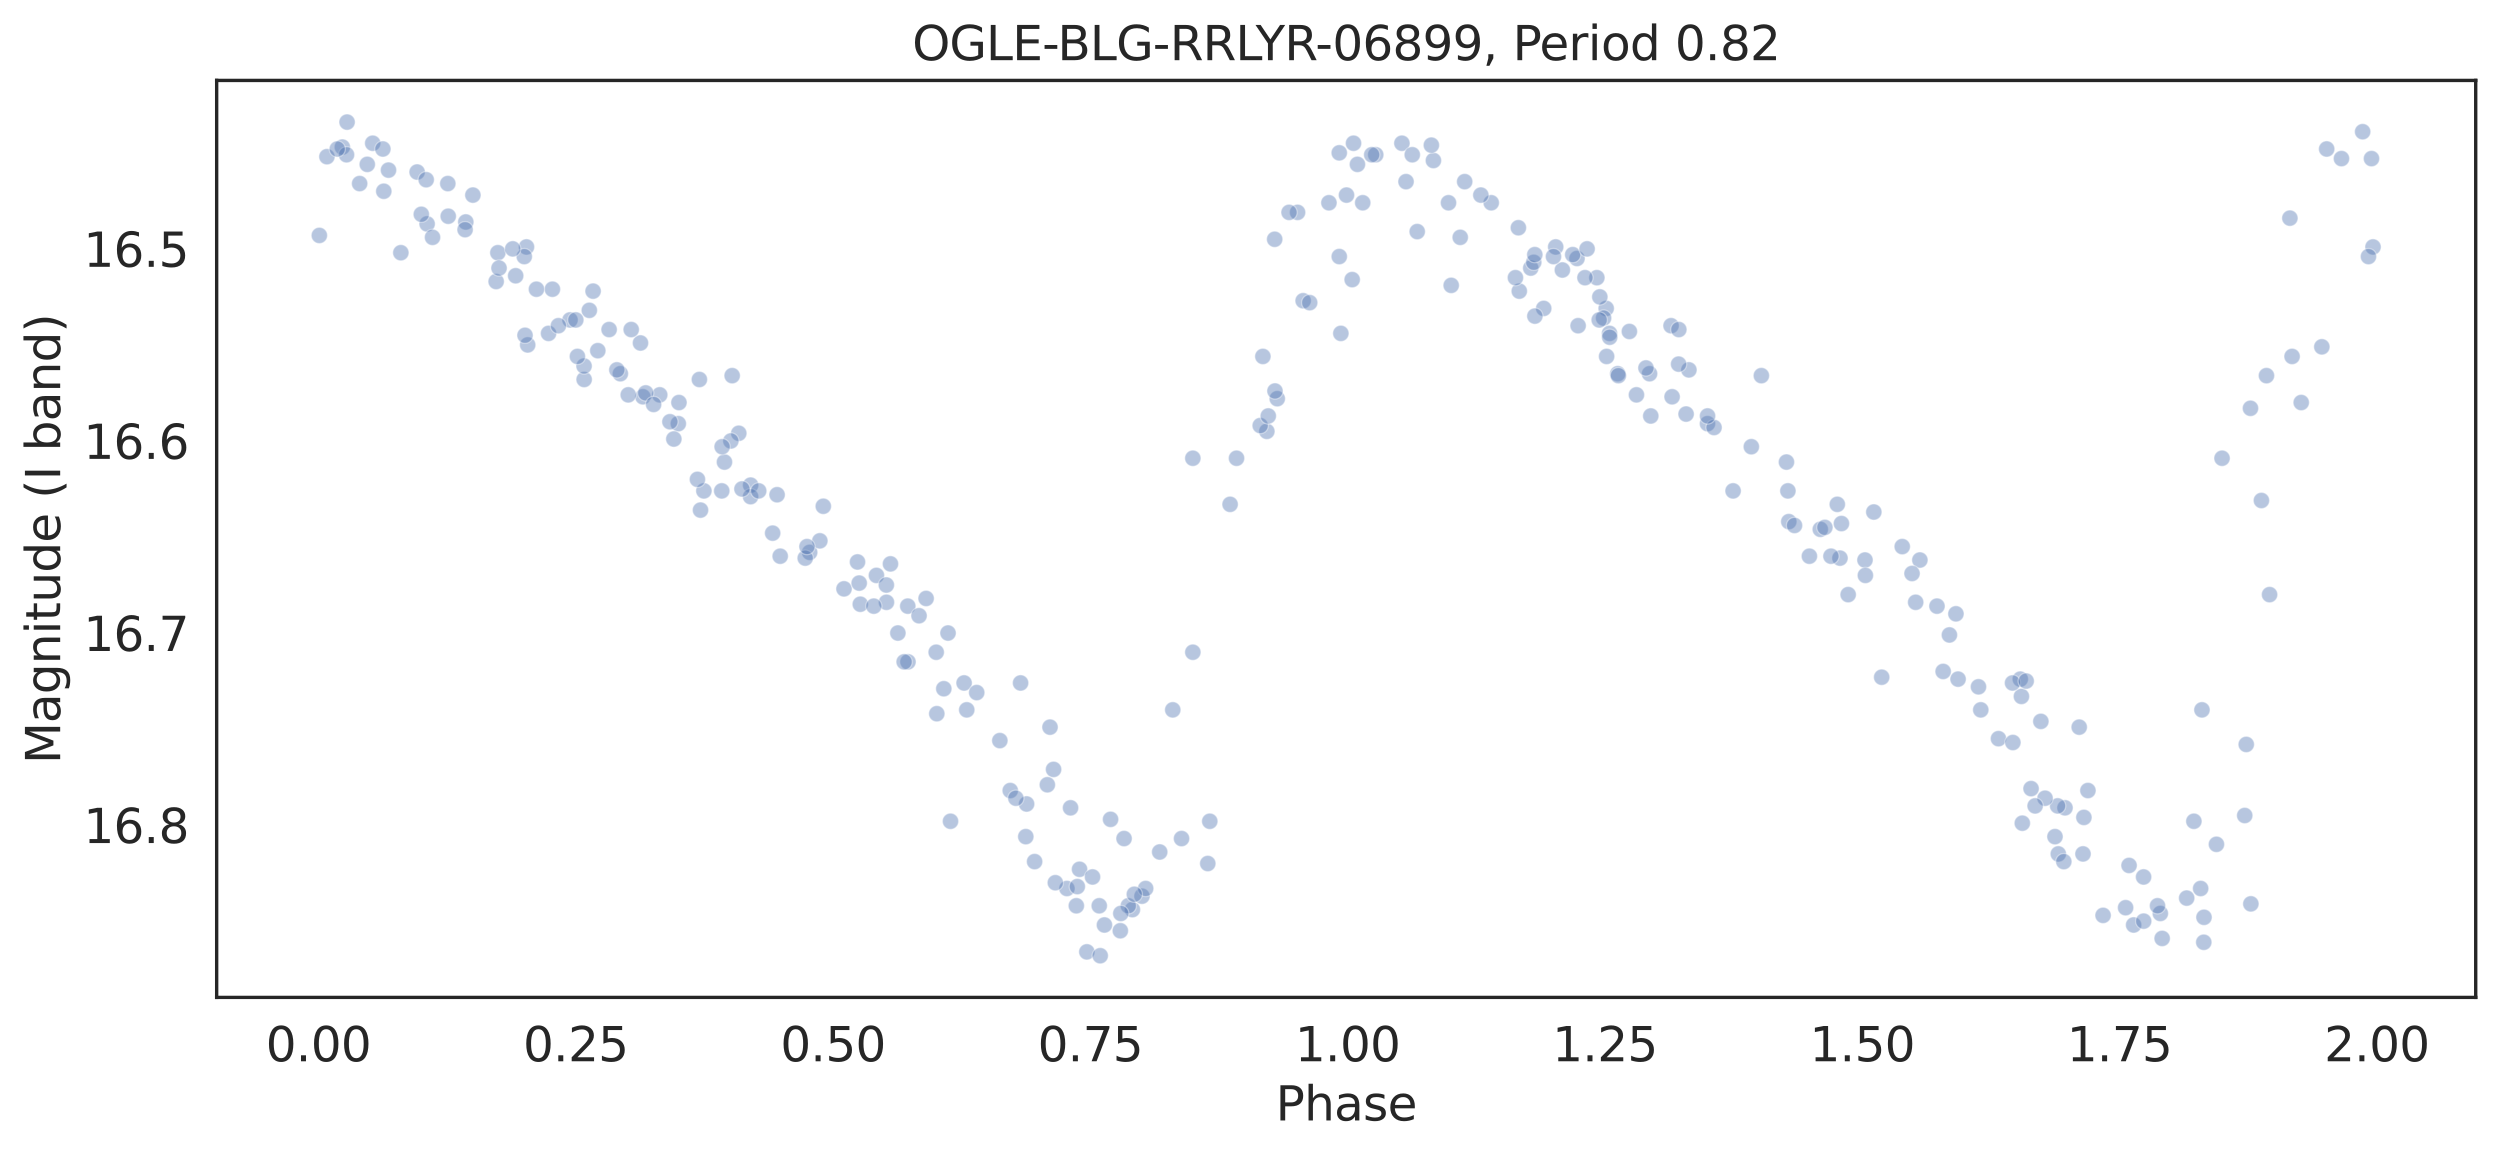 <?xml version="1.0" encoding="utf-8" standalone="no"?>
<!DOCTYPE svg PUBLIC "-//W3C//DTD SVG 1.1//EN"
  "http://www.w3.org/Graphics/SVG/1.1/DTD/svg11.dtd">
<svg height="342.237pt" version="1.1" viewBox="0 0 741.021 342.237" width="741.021pt" xmlns="http://www.w3.org/2000/svg" xmlns:xlink="http://www.w3.org/1999/xlink">
 <defs>
  <style type="text/css">*{stroke-linecap:butt;stroke-linejoin:round;}</style>
 </defs>
 <g id="figure_1">
  <g id="patch_1">
   <path d="M 0 342.237 
L 741.021 342.237 
L 741.021 0 
L 0 0 
z
" style="fill:#ffffff;"/>
  </g>
  <g id="axes_1">
   <g id="patch_2">
    <path d="M 64.221 295.638 
L 733.821 295.638 
L 733.821 23.838 
L 64.221 23.838 
z
" style="fill:#ffffff;"/>
   </g>
   <g id="matplotlib.axis_1">
    <g id="xtick_1">
     <g id="text_1">
      <!-- 0.00 -->
      <g style="fill:#262626;" transform="translate(78.778 314.576)scale(0.14 -0.14)">
       <defs>
        <path d="M 2034 4250 
Q 1547 4250 1301 3770 
Q 1056 3291 1056 2328 
Q 1056 1369 1301 889 
Q 1547 409 2034 409 
Q 2525 409 2770 889 
Q 3016 1369 3016 2328 
Q 3016 3291 2770 3770 
Q 2525 4250 2034 4250 
z
M 2034 4750 
Q 2819 4750 3233 4129 
Q 3647 3509 3647 2328 
Q 3647 1150 3233 529 
Q 2819 -91 2034 -91 
Q 1250 -91 836 529 
Q 422 1150 422 2328 
Q 422 3509 836 4129 
Q 1250 4750 2034 4750 
z
" id="DejaVuSans-30" transform="scale(0.016)"/>
        <path d="M 684 794 
L 1344 794 
L 1344 0 
L 684 0 
L 684 794 
z
" id="DejaVuSans-2e" transform="scale(0.016)"/>
       </defs>
       <use xlink:href="#DejaVuSans-30"/>
       <use x="63.623" xlink:href="#DejaVuSans-2e"/>
       <use x="95.41" xlink:href="#DejaVuSans-30"/>
       <use x="159.033" xlink:href="#DejaVuSans-30"/>
      </g>
     </g>
    </g>
    <g id="xtick_2">
     <g id="text_2">
      <!-- 0.25 -->
      <g style="fill:#262626;" transform="translate(155.044 314.576)scale(0.14 -0.14)">
       <defs>
        <path d="M 1228 531 
L 3431 531 
L 3431 0 
L 469 0 
L 469 531 
Q 828 903 1448 1529 
Q 2069 2156 2228 2338 
Q 2531 2678 2651 2914 
Q 2772 3150 2772 3378 
Q 2772 3750 2511 3984 
Q 2250 4219 1831 4219 
Q 1534 4219 1204 4116 
Q 875 4013 500 3803 
L 500 4441 
Q 881 4594 1212 4672 
Q 1544 4750 1819 4750 
Q 2544 4750 2975 4387 
Q 3406 4025 3406 3419 
Q 3406 3131 3298 2873 
Q 3191 2616 2906 2266 
Q 2828 2175 2409 1742 
Q 1991 1309 1228 531 
z
" id="DejaVuSans-32" transform="scale(0.016)"/>
        <path d="M 691 4666 
L 3169 4666 
L 3169 4134 
L 1269 4134 
L 1269 2991 
Q 1406 3038 1543 3061 
Q 1681 3084 1819 3084 
Q 2600 3084 3056 2656 
Q 3513 2228 3513 1497 
Q 3513 744 3044 326 
Q 2575 -91 1722 -91 
Q 1428 -91 1123 -41 
Q 819 9 494 109 
L 494 744 
Q 775 591 1075 516 
Q 1375 441 1709 441 
Q 2250 441 2565 725 
Q 2881 1009 2881 1497 
Q 2881 1984 2565 2268 
Q 2250 2553 1709 2553 
Q 1456 2553 1204 2497 
Q 953 2441 691 2322 
L 691 4666 
z
" id="DejaVuSans-35" transform="scale(0.016)"/>
       </defs>
       <use xlink:href="#DejaVuSans-30"/>
       <use x="63.623" xlink:href="#DejaVuSans-2e"/>
       <use x="95.41" xlink:href="#DejaVuSans-32"/>
       <use x="159.033" xlink:href="#DejaVuSans-35"/>
      </g>
     </g>
    </g>
    <g id="xtick_3">
     <g id="text_3">
      <!-- 0.50 -->
      <g style="fill:#262626;" transform="translate(231.31 314.576)scale(0.14 -0.14)">
       <use xlink:href="#DejaVuSans-30"/>
       <use x="63.623" xlink:href="#DejaVuSans-2e"/>
       <use x="95.41" xlink:href="#DejaVuSans-35"/>
       <use x="159.033" xlink:href="#DejaVuSans-30"/>
      </g>
     </g>
    </g>
    <g id="xtick_4">
     <g id="text_4">
      <!-- 0.75 -->
      <g style="fill:#262626;" transform="translate(307.576 314.576)scale(0.14 -0.14)">
       <defs>
        <path d="M 525 4666 
L 3525 4666 
L 3525 4397 
L 1831 0 
L 1172 0 
L 2766 4134 
L 525 4134 
L 525 4666 
z
" id="DejaVuSans-37" transform="scale(0.016)"/>
       </defs>
       <use xlink:href="#DejaVuSans-30"/>
       <use x="63.623" xlink:href="#DejaVuSans-2e"/>
       <use x="95.41" xlink:href="#DejaVuSans-37"/>
       <use x="159.033" xlink:href="#DejaVuSans-35"/>
      </g>
     </g>
    </g>
    <g id="xtick_5">
     <g id="text_5">
      <!-- 1.00 -->
      <g style="fill:#262626;" transform="translate(383.842 314.576)scale(0.14 -0.14)">
       <defs>
        <path d="M 794 531 
L 1825 531 
L 1825 4091 
L 703 3866 
L 703 4441 
L 1819 4666 
L 2450 4666 
L 2450 531 
L 3481 531 
L 3481 0 
L 794 0 
L 794 531 
z
" id="DejaVuSans-31" transform="scale(0.016)"/>
       </defs>
       <use xlink:href="#DejaVuSans-31"/>
       <use x="63.623" xlink:href="#DejaVuSans-2e"/>
       <use x="95.41" xlink:href="#DejaVuSans-30"/>
       <use x="159.033" xlink:href="#DejaVuSans-30"/>
      </g>
     </g>
    </g>
    <g id="xtick_6">
     <g id="text_6">
      <!-- 1.25 -->
      <g style="fill:#262626;" transform="translate(460.108 314.576)scale(0.14 -0.14)">
       <use xlink:href="#DejaVuSans-31"/>
       <use x="63.623" xlink:href="#DejaVuSans-2e"/>
       <use x="95.41" xlink:href="#DejaVuSans-32"/>
       <use x="159.033" xlink:href="#DejaVuSans-35"/>
      </g>
     </g>
    </g>
    <g id="xtick_7">
     <g id="text_7">
      <!-- 1.50 -->
      <g style="fill:#262626;" transform="translate(536.375 314.576)scale(0.14 -0.14)">
       <use xlink:href="#DejaVuSans-31"/>
       <use x="63.623" xlink:href="#DejaVuSans-2e"/>
       <use x="95.41" xlink:href="#DejaVuSans-35"/>
       <use x="159.033" xlink:href="#DejaVuSans-30"/>
      </g>
     </g>
    </g>
    <g id="xtick_8">
     <g id="text_8">
      <!-- 1.75 -->
      <g style="fill:#262626;" transform="translate(612.641 314.576)scale(0.14 -0.14)">
       <use xlink:href="#DejaVuSans-31"/>
       <use x="63.623" xlink:href="#DejaVuSans-2e"/>
       <use x="95.41" xlink:href="#DejaVuSans-37"/>
       <use x="159.033" xlink:href="#DejaVuSans-35"/>
      </g>
     </g>
    </g>
    <g id="xtick_9">
     <g id="text_9">
      <!-- 2.00 -->
      <g style="fill:#262626;" transform="translate(688.907 314.576)scale(0.14 -0.14)">
       <use xlink:href="#DejaVuSans-32"/>
       <use x="63.623" xlink:href="#DejaVuSans-2e"/>
       <use x="95.41" xlink:href="#DejaVuSans-30"/>
       <use x="159.033" xlink:href="#DejaVuSans-30"/>
      </g>
     </g>
    </g>
    <g id="text_10">
     <!-- Phase -->
     <g style="fill:#262626;" transform="translate(378.121 332.125)scale(0.14 -0.14)">
      <defs>
       <path d="M 1259 4147 
L 1259 2394 
L 2053 2394 
Q 2494 2394 2734 2622 
Q 2975 2850 2975 3272 
Q 2975 3691 2734 3919 
Q 2494 4147 2053 4147 
L 1259 4147 
z
M 628 4666 
L 2053 4666 
Q 2838 4666 3239 4311 
Q 3641 3956 3641 3272 
Q 3641 2581 3239 2228 
Q 2838 1875 2053 1875 
L 1259 1875 
L 1259 0 
L 628 0 
L 628 4666 
z
" id="DejaVuSans-50" transform="scale(0.016)"/>
       <path d="M 3513 2113 
L 3513 0 
L 2938 0 
L 2938 2094 
Q 2938 2591 2744 2837 
Q 2550 3084 2163 3084 
Q 1697 3084 1428 2787 
Q 1159 2491 1159 1978 
L 1159 0 
L 581 0 
L 581 4863 
L 1159 4863 
L 1159 2956 
Q 1366 3272 1645 3428 
Q 1925 3584 2291 3584 
Q 2894 3584 3203 3211 
Q 3513 2838 3513 2113 
z
" id="DejaVuSans-68" transform="scale(0.016)"/>
       <path d="M 2194 1759 
Q 1497 1759 1228 1600 
Q 959 1441 959 1056 
Q 959 750 1161 570 
Q 1363 391 1709 391 
Q 2188 391 2477 730 
Q 2766 1069 2766 1631 
L 2766 1759 
L 2194 1759 
z
M 3341 1997 
L 3341 0 
L 2766 0 
L 2766 531 
Q 2569 213 2275 61 
Q 1981 -91 1556 -91 
Q 1019 -91 701 211 
Q 384 513 384 1019 
Q 384 1609 779 1909 
Q 1175 2209 1959 2209 
L 2766 2209 
L 2766 2266 
Q 2766 2663 2505 2880 
Q 2244 3097 1772 3097 
Q 1472 3097 1187 3025 
Q 903 2953 641 2809 
L 641 3341 
Q 956 3463 1253 3523 
Q 1550 3584 1831 3584 
Q 2591 3584 2966 3190 
Q 3341 2797 3341 1997 
z
" id="DejaVuSans-61" transform="scale(0.016)"/>
       <path d="M 2834 3397 
L 2834 2853 
Q 2591 2978 2328 3040 
Q 2066 3103 1784 3103 
Q 1356 3103 1142 2972 
Q 928 2841 928 2578 
Q 928 2378 1081 2264 
Q 1234 2150 1697 2047 
L 1894 2003 
Q 2506 1872 2764 1633 
Q 3022 1394 3022 966 
Q 3022 478 2636 193 
Q 2250 -91 1575 -91 
Q 1294 -91 989 -36 
Q 684 19 347 128 
L 347 722 
Q 666 556 975 473 
Q 1284 391 1588 391 
Q 1994 391 2212 530 
Q 2431 669 2431 922 
Q 2431 1156 2273 1281 
Q 2116 1406 1581 1522 
L 1381 1569 
Q 847 1681 609 1914 
Q 372 2147 372 2553 
Q 372 3047 722 3315 
Q 1072 3584 1716 3584 
Q 2034 3584 2315 3537 
Q 2597 3491 2834 3397 
z
" id="DejaVuSans-73" transform="scale(0.016)"/>
       <path d="M 3597 1894 
L 3597 1613 
L 953 1613 
Q 991 1019 1311 708 
Q 1631 397 2203 397 
Q 2534 397 2845 478 
Q 3156 559 3463 722 
L 3463 178 
Q 3153 47 2828 -22 
Q 2503 -91 2169 -91 
Q 1331 -91 842 396 
Q 353 884 353 1716 
Q 353 2575 817 3079 
Q 1281 3584 2069 3584 
Q 2775 3584 3186 3129 
Q 3597 2675 3597 1894 
z
M 3022 2063 
Q 3016 2534 2758 2815 
Q 2500 3097 2075 3097 
Q 1594 3097 1305 2825 
Q 1016 2553 972 2059 
L 3022 2063 
z
" id="DejaVuSans-65" transform="scale(0.016)"/>
      </defs>
      <use xlink:href="#DejaVuSans-50"/>
      <use x="60.303" xlink:href="#DejaVuSans-68"/>
      <use x="123.682" xlink:href="#DejaVuSans-61"/>
      <use x="184.961" xlink:href="#DejaVuSans-73"/>
      <use x="237.061" xlink:href="#DejaVuSans-65"/>
     </g>
    </g>
   </g>
   <g id="matplotlib.axis_2">
    <g id="ytick_1">
     <g id="text_11">
      <!-- 16.5 -->
      <g style="fill:#262626;" transform="translate(24.749 79.087)scale(0.14 -0.14)">
       <defs>
        <path d="M 2113 2584 
Q 1688 2584 1439 2293 
Q 1191 2003 1191 1497 
Q 1191 994 1439 701 
Q 1688 409 2113 409 
Q 2538 409 2786 701 
Q 3034 994 3034 1497 
Q 3034 2003 2786 2293 
Q 2538 2584 2113 2584 
z
M 3366 4563 
L 3366 3988 
Q 3128 4100 2886 4159 
Q 2644 4219 2406 4219 
Q 1781 4219 1451 3797 
Q 1122 3375 1075 2522 
Q 1259 2794 1537 2939 
Q 1816 3084 2150 3084 
Q 2853 3084 3261 2657 
Q 3669 2231 3669 1497 
Q 3669 778 3244 343 
Q 2819 -91 2113 -91 
Q 1303 -91 875 529 
Q 447 1150 447 2328 
Q 447 3434 972 4092 
Q 1497 4750 2381 4750 
Q 2619 4750 2861 4703 
Q 3103 4656 3366 4563 
z
" id="DejaVuSans-36" transform="scale(0.016)"/>
       </defs>
       <use xlink:href="#DejaVuSans-31"/>
       <use x="63.623" xlink:href="#DejaVuSans-36"/>
       <use x="127.246" xlink:href="#DejaVuSans-2e"/>
       <use x="159.033" xlink:href="#DejaVuSans-35"/>
      </g>
     </g>
    </g>
    <g id="ytick_2">
     <g id="text_12">
      <!-- 16.6 -->
      <g style="fill:#262626;" transform="translate(24.749 136.021)scale(0.14 -0.14)">
       <use xlink:href="#DejaVuSans-31"/>
       <use x="63.623" xlink:href="#DejaVuSans-36"/>
       <use x="127.246" xlink:href="#DejaVuSans-2e"/>
       <use x="159.033" xlink:href="#DejaVuSans-36"/>
      </g>
     </g>
    </g>
    <g id="ytick_3">
     <g id="text_13">
      <!-- 16.7 -->
      <g style="fill:#262626;" transform="translate(24.749 192.954)scale(0.14 -0.14)">
       <use xlink:href="#DejaVuSans-31"/>
       <use x="63.623" xlink:href="#DejaVuSans-36"/>
       <use x="127.246" xlink:href="#DejaVuSans-2e"/>
       <use x="159.033" xlink:href="#DejaVuSans-37"/>
      </g>
     </g>
    </g>
    <g id="ytick_4">
     <g id="text_14">
      <!-- 16.8 -->
      <g style="fill:#262626;" transform="translate(24.749 249.887)scale(0.14 -0.14)">
       <defs>
        <path d="M 2034 2216 
Q 1584 2216 1326 1975 
Q 1069 1734 1069 1313 
Q 1069 891 1326 650 
Q 1584 409 2034 409 
Q 2484 409 2743 651 
Q 3003 894 3003 1313 
Q 3003 1734 2745 1975 
Q 2488 2216 2034 2216 
z
M 1403 2484 
Q 997 2584 770 2862 
Q 544 3141 544 3541 
Q 544 4100 942 4425 
Q 1341 4750 2034 4750 
Q 2731 4750 3128 4425 
Q 3525 4100 3525 3541 
Q 3525 3141 3298 2862 
Q 3072 2584 2669 2484 
Q 3125 2378 3379 2068 
Q 3634 1759 3634 1313 
Q 3634 634 3220 271 
Q 2806 -91 2034 -91 
Q 1263 -91 848 271 
Q 434 634 434 1313 
Q 434 1759 690 2068 
Q 947 2378 1403 2484 
z
M 1172 3481 
Q 1172 3119 1398 2916 
Q 1625 2713 2034 2713 
Q 2441 2713 2670 2916 
Q 2900 3119 2900 3481 
Q 2900 3844 2670 4047 
Q 2441 4250 2034 4250 
Q 1625 4250 1398 4047 
Q 1172 3844 1172 3481 
z
" id="DejaVuSans-38" transform="scale(0.016)"/>
       </defs>
       <use xlink:href="#DejaVuSans-31"/>
       <use x="63.623" xlink:href="#DejaVuSans-36"/>
       <use x="127.246" xlink:href="#DejaVuSans-2e"/>
       <use x="159.033" xlink:href="#DejaVuSans-38"/>
      </g>
     </g>
    </g>
    <g id="text_15">
     <!-- Magnitude (I band) -->
     <g style="fill:#262626;" transform="translate(17.838 226.414)rotate(-90)scale(0.14 -0.14)">
      <defs>
       <path d="M 628 4666 
L 1569 4666 
L 2759 1491 
L 3956 4666 
L 4897 4666 
L 4897 0 
L 4281 0 
L 4281 4097 
L 3078 897 
L 2444 897 
L 1241 4097 
L 1241 0 
L 628 0 
L 628 4666 
z
" id="DejaVuSans-4d" transform="scale(0.016)"/>
       <path d="M 2906 1791 
Q 2906 2416 2648 2759 
Q 2391 3103 1925 3103 
Q 1463 3103 1205 2759 
Q 947 2416 947 1791 
Q 947 1169 1205 825 
Q 1463 481 1925 481 
Q 2391 481 2648 825 
Q 2906 1169 2906 1791 
z
M 3481 434 
Q 3481 -459 3084 -895 
Q 2688 -1331 1869 -1331 
Q 1566 -1331 1297 -1286 
Q 1028 -1241 775 -1147 
L 775 -588 
Q 1028 -725 1275 -790 
Q 1522 -856 1778 -856 
Q 2344 -856 2625 -561 
Q 2906 -266 2906 331 
L 2906 616 
Q 2728 306 2450 153 
Q 2172 0 1784 0 
Q 1141 0 747 490 
Q 353 981 353 1791 
Q 353 2603 747 3093 
Q 1141 3584 1784 3584 
Q 2172 3584 2450 3431 
Q 2728 3278 2906 2969 
L 2906 3500 
L 3481 3500 
L 3481 434 
z
" id="DejaVuSans-67" transform="scale(0.016)"/>
       <path d="M 3513 2113 
L 3513 0 
L 2938 0 
L 2938 2094 
Q 2938 2591 2744 2837 
Q 2550 3084 2163 3084 
Q 1697 3084 1428 2787 
Q 1159 2491 1159 1978 
L 1159 0 
L 581 0 
L 581 3500 
L 1159 3500 
L 1159 2956 
Q 1366 3272 1645 3428 
Q 1925 3584 2291 3584 
Q 2894 3584 3203 3211 
Q 3513 2838 3513 2113 
z
" id="DejaVuSans-6e" transform="scale(0.016)"/>
       <path d="M 603 3500 
L 1178 3500 
L 1178 0 
L 603 0 
L 603 3500 
z
M 603 4863 
L 1178 4863 
L 1178 4134 
L 603 4134 
L 603 4863 
z
" id="DejaVuSans-69" transform="scale(0.016)"/>
       <path d="M 1172 4494 
L 1172 3500 
L 2356 3500 
L 2356 3053 
L 1172 3053 
L 1172 1153 
Q 1172 725 1289 603 
Q 1406 481 1766 481 
L 2356 481 
L 2356 0 
L 1766 0 
Q 1100 0 847 248 
Q 594 497 594 1153 
L 594 3053 
L 172 3053 
L 172 3500 
L 594 3500 
L 594 4494 
L 1172 4494 
z
" id="DejaVuSans-74" transform="scale(0.016)"/>
       <path d="M 544 1381 
L 544 3500 
L 1119 3500 
L 1119 1403 
Q 1119 906 1312 657 
Q 1506 409 1894 409 
Q 2359 409 2629 706 
Q 2900 1003 2900 1516 
L 2900 3500 
L 3475 3500 
L 3475 0 
L 2900 0 
L 2900 538 
Q 2691 219 2414 64 
Q 2138 -91 1772 -91 
Q 1169 -91 856 284 
Q 544 659 544 1381 
z
M 1991 3584 
L 1991 3584 
z
" id="DejaVuSans-75" transform="scale(0.016)"/>
       <path d="M 2906 2969 
L 2906 4863 
L 3481 4863 
L 3481 0 
L 2906 0 
L 2906 525 
Q 2725 213 2448 61 
Q 2172 -91 1784 -91 
Q 1150 -91 751 415 
Q 353 922 353 1747 
Q 353 2572 751 3078 
Q 1150 3584 1784 3584 
Q 2172 3584 2448 3432 
Q 2725 3281 2906 2969 
z
M 947 1747 
Q 947 1113 1208 752 
Q 1469 391 1925 391 
Q 2381 391 2643 752 
Q 2906 1113 2906 1747 
Q 2906 2381 2643 2742 
Q 2381 3103 1925 3103 
Q 1469 3103 1208 2742 
Q 947 2381 947 1747 
z
" id="DejaVuSans-64" transform="scale(0.016)"/>
       <path id="DejaVuSans-20" transform="scale(0.016)"/>
       <path d="M 1984 4856 
Q 1566 4138 1362 3434 
Q 1159 2731 1159 2009 
Q 1159 1288 1364 580 
Q 1569 -128 1984 -844 
L 1484 -844 
Q 1016 -109 783 600 
Q 550 1309 550 2009 
Q 550 2706 781 3412 
Q 1013 4119 1484 4856 
L 1984 4856 
z
" id="DejaVuSans-28" transform="scale(0.016)"/>
       <path d="M 628 4666 
L 1259 4666 
L 1259 0 
L 628 0 
L 628 4666 
z
" id="DejaVuSans-49" transform="scale(0.016)"/>
       <path d="M 3116 1747 
Q 3116 2381 2855 2742 
Q 2594 3103 2138 3103 
Q 1681 3103 1420 2742 
Q 1159 2381 1159 1747 
Q 1159 1113 1420 752 
Q 1681 391 2138 391 
Q 2594 391 2855 752 
Q 3116 1113 3116 1747 
z
M 1159 2969 
Q 1341 3281 1617 3432 
Q 1894 3584 2278 3584 
Q 2916 3584 3314 3078 
Q 3713 2572 3713 1747 
Q 3713 922 3314 415 
Q 2916 -91 2278 -91 
Q 1894 -91 1617 61 
Q 1341 213 1159 525 
L 1159 0 
L 581 0 
L 581 4863 
L 1159 4863 
L 1159 2969 
z
" id="DejaVuSans-62" transform="scale(0.016)"/>
       <path d="M 513 4856 
L 1013 4856 
Q 1481 4119 1714 3412 
Q 1947 2706 1947 2009 
Q 1947 1309 1714 600 
Q 1481 -109 1013 -844 
L 513 -844 
Q 928 -128 1133 580 
Q 1338 1288 1338 2009 
Q 1338 2731 1133 3434 
Q 928 4138 513 4856 
z
" id="DejaVuSans-29" transform="scale(0.016)"/>
      </defs>
      <use xlink:href="#DejaVuSans-4d"/>
      <use x="86.279" xlink:href="#DejaVuSans-61"/>
      <use x="147.559" xlink:href="#DejaVuSans-67"/>
      <use x="211.035" xlink:href="#DejaVuSans-6e"/>
      <use x="274.414" xlink:href="#DejaVuSans-69"/>
      <use x="302.197" xlink:href="#DejaVuSans-74"/>
      <use x="341.406" xlink:href="#DejaVuSans-75"/>
      <use x="404.785" xlink:href="#DejaVuSans-64"/>
      <use x="468.262" xlink:href="#DejaVuSans-65"/>
      <use x="529.785" xlink:href="#DejaVuSans-20"/>
      <use x="561.572" xlink:href="#DejaVuSans-28"/>
      <use x="600.586" xlink:href="#DejaVuSans-49"/>
      <use x="630.078" xlink:href="#DejaVuSans-20"/>
      <use x="661.865" xlink:href="#DejaVuSans-62"/>
      <use x="725.342" xlink:href="#DejaVuSans-61"/>
      <use x="786.621" xlink:href="#DejaVuSans-6e"/>
      <use x="850" xlink:href="#DejaVuSans-64"/>
      <use x="913.477" xlink:href="#DejaVuSans-29"/>
     </g>
    </g>
   </g>
   <g id="PathCollection_1">
    <defs>
     <path d="M 0 2.4 
C 0.636 2.4 1.247 2.147 1.697 1.697 
C 2.147 1.247 2.4 0.636 2.4 0 
C 2.4 -0.636 2.147 -1.247 1.697 -1.697 
C 1.247 -2.147 0.636 -2.4 0 -2.4 
C -0.636 -2.4 -1.247 -2.147 -1.697 -1.697 
C -2.147 -1.247 -2.4 -0.636 -2.4 0 
C -2.4 0.636 -2.147 1.247 -1.697 1.697 
C -1.247 2.147 -0.636 2.4 0 2.4 
z
" id="m8db307ccc4" style="stroke:#ffffff;stroke-opacity:0.4;stroke-width:0.384;"/>
    </defs>
    <g clip-path="url(#pe704eca7b8)">
     <use style="fill:#4c72b0;fill-opacity:0.4;stroke:#ffffff;stroke-opacity:0.4;stroke-width:0.384;" x="700.31" xlink:href="#m8db307ccc4" y="39.039"/>
     <use style="fill:#4c72b0;fill-opacity:0.4;stroke:#ffffff;stroke-opacity:0.4;stroke-width:0.384;" x="530.214" xlink:href="#m8db307ccc4" y="154.614"/>
     <use style="fill:#4c72b0;fill-opacity:0.4;stroke:#ffffff;stroke-opacity:0.4;stroke-width:0.384;" x="239.995" xlink:href="#m8db307ccc4" y="163.723"/>
     <use style="fill:#4c72b0;fill-opacity:0.4;stroke:#ffffff;stroke-opacity:0.4;stroke-width:0.384;" x="259.784" xlink:href="#m8db307ccc4" y="170.555"/>
     <use style="fill:#4c72b0;fill-opacity:0.4;stroke:#ffffff;stroke-opacity:0.4;stroke-width:0.384;" x="163.743" xlink:href="#m8db307ccc4" y="85.724"/>
     <use style="fill:#4c72b0;fill-opacity:0.4;stroke:#ffffff;stroke-opacity:0.4;stroke-width:0.384;" x="552.799" xlink:href="#m8db307ccc4" y="166"/>
     <use style="fill:#4c72b0;fill-opacity:0.4;stroke:#ffffff;stroke-opacity:0.4;stroke-width:0.384;" x="377.825" xlink:href="#m8db307ccc4" y="70.922"/>
     <use style="fill:#4c72b0;fill-opacity:0.4;stroke:#ffffff;stroke-opacity:0.4;stroke-width:0.384;" x="123.642" xlink:href="#m8db307ccc4" y="50.995"/>
     <use style="fill:#4c72b0;fill-opacity:0.4;stroke:#ffffff;stroke-opacity:0.4;stroke-width:0.384;" x="476.087" xlink:href="#m8db307ccc4" y="91.418"/>
     <use style="fill:#4c72b0;fill-opacity:0.4;stroke:#ffffff;stroke-opacity:0.4;stroke-width:0.384;" x="173.149" xlink:href="#m8db307ccc4" y="112.483"/>
     <use style="fill:#4c72b0;fill-opacity:0.4;stroke:#ffffff;stroke-opacity:0.4;stroke-width:0.384;" x="156.058" xlink:href="#m8db307ccc4" y="73.199"/>
     <use style="fill:#4c72b0;fill-opacity:0.4;stroke:#ffffff;stroke-opacity:0.4;stroke-width:0.384;" x="678.743" xlink:href="#m8db307ccc4" y="64.659"/>
     <use style="fill:#4c72b0;fill-opacity:0.4;stroke:#ffffff;stroke-opacity:0.4;stroke-width:0.384;" x="424.878" xlink:href="#m8db307ccc4" y="47.579"/>
     <use style="fill:#4c72b0;fill-opacity:0.4;stroke:#ffffff;stroke-opacity:0.4;stroke-width:0.384;" x="335.659" xlink:href="#m8db307ccc4" y="269.619"/>
     <use style="fill:#4c72b0;fill-opacity:0.4;stroke:#ffffff;stroke-opacity:0.4;stroke-width:0.384;" x="545.382" xlink:href="#m8db307ccc4" y="165.431"/>
     <use style="fill:#4c72b0;fill-opacity:0.4;stroke:#ffffff;stroke-opacity:0.4;stroke-width:0.384;" x="358.588" xlink:href="#m8db307ccc4" y="243.43"/>
     <use style="fill:#4c72b0;fill-opacity:0.4;stroke:#ffffff;stroke-opacity:0.4;stroke-width:0.384;" x="632.429" xlink:href="#m8db307ccc4" y="274.174"/>
     <use style="fill:#4c72b0;fill-opacity:0.4;stroke:#ffffff;stroke-opacity:0.4;stroke-width:0.384;" x="703.385" xlink:href="#m8db307ccc4" y="73.199"/>
     <use style="fill:#4c72b0;fill-opacity:0.4;stroke:#ffffff;stroke-opacity:0.4;stroke-width:0.384;" x="180.549" xlink:href="#m8db307ccc4" y="97.68"/>
     <use style="fill:#4c72b0;fill-opacity:0.4;stroke:#ffffff;stroke-opacity:0.4;stroke-width:0.384;" x="281.739" xlink:href="#m8db307ccc4" y="243.43"/>
     <use style="fill:#4c72b0;fill-opacity:0.4;stroke:#ffffff;stroke-opacity:0.4;stroke-width:0.384;" x="269.073" xlink:href="#m8db307ccc4" y="179.664"/>
     <use style="fill:#4c72b0;fill-opacity:0.4;stroke:#ffffff;stroke-opacity:0.4;stroke-width:0.384;" x="653.218" xlink:href="#m8db307ccc4" y="279.298"/>
     <use style="fill:#4c72b0;fill-opacity:0.4;stroke:#ffffff;stroke-opacity:0.4;stroke-width:0.384;" x="222.495" xlink:href="#m8db307ccc4" y="143.796"/>
     <use style="fill:#4c72b0;fill-opacity:0.4;stroke:#ffffff;stroke-opacity:0.4;stroke-width:0.384;" x="332.077" xlink:href="#m8db307ccc4" y="275.882"/>
     <use style="fill:#4c72b0;fill-opacity:0.4;stroke:#ffffff;stroke-opacity:0.4;stroke-width:0.384;" x="424.272" xlink:href="#m8db307ccc4" y="43.024"/>
     <use style="fill:#4c72b0;fill-opacity:0.4;stroke:#ffffff;stroke-opacity:0.4;stroke-width:0.384;" x="302.509" xlink:href="#m8db307ccc4" y="202.438"/>
     <use style="fill:#4c72b0;fill-opacity:0.4;stroke:#ffffff;stroke-opacity:0.4;stroke-width:0.384;" x="195.549" xlink:href="#m8db307ccc4" y="117.038"/>
     <use style="fill:#4c72b0;fill-opacity:0.4;stroke:#ffffff;stroke-opacity:0.4;stroke-width:0.384;" x="522.086" xlink:href="#m8db307ccc4" y="111.344"/>
     <use style="fill:#4c72b0;fill-opacity:0.4;stroke:#ffffff;stroke-opacity:0.4;stroke-width:0.384;" x="312.285" xlink:href="#m8db307ccc4" y="228.058"/>
     <use style="fill:#4c72b0;fill-opacity:0.4;stroke:#ffffff;stroke-opacity:0.4;stroke-width:0.384;" x="279.75" xlink:href="#m8db307ccc4" y="204.146"/>
     <use style="fill:#4c72b0;fill-opacity:0.4;stroke:#ffffff;stroke-opacity:0.4;stroke-width:0.384;" x="495.314" xlink:href="#m8db307ccc4" y="96.542"/>
     <use style="fill:#4c72b0;fill-opacity:0.4;stroke:#ffffff;stroke-opacity:0.4;stroke-width:0.384;" x="623.37" xlink:href="#m8db307ccc4" y="271.327"/>
     <use style="fill:#4c72b0;fill-opacity:0.4;stroke:#ffffff;stroke-opacity:0.4;stroke-width:0.384;" x="338.497" xlink:href="#m8db307ccc4" y="265.634"/>
     <use style="fill:#4c72b0;fill-opacity:0.4;stroke:#ffffff;stroke-opacity:0.4;stroke-width:0.384;" x="319.988" xlink:href="#m8db307ccc4" y="257.663"/>
     <use style="fill:#4c72b0;fill-opacity:0.4;stroke:#ffffff;stroke-opacity:0.4;stroke-width:0.384;" x="322.152" xlink:href="#m8db307ccc4" y="282.145"/>
     <use style="fill:#4c72b0;fill-opacity:0.4;stroke:#ffffff;stroke-opacity:0.4;stroke-width:0.384;" x="168.96" xlink:href="#m8db307ccc4" y="94.834"/>
     <use style="fill:#4c72b0;fill-opacity:0.4;stroke:#ffffff;stroke-opacity:0.4;stroke-width:0.384;" x="519.112" xlink:href="#m8db307ccc4" y="132.41"/>
     <use style="fill:#4c72b0;fill-opacity:0.4;stroke:#ffffff;stroke-opacity:0.4;stroke-width:0.384;" x="334.446" xlink:href="#m8db307ccc4" y="268.481"/>
     <use style="fill:#4c72b0;fill-opacity:0.4;stroke:#ffffff;stroke-opacity:0.4;stroke-width:0.384;" x="416.76" xlink:href="#m8db307ccc4" y="53.842"/>
     <use style="fill:#4c72b0;fill-opacity:0.4;stroke:#ffffff;stroke-opacity:0.4;stroke-width:0.384;" x="101.473" xlink:href="#m8db307ccc4" y="43.594"/>
     <use style="fill:#4c72b0;fill-opacity:0.4;stroke:#ffffff;stroke-opacity:0.4;stroke-width:0.384;" x="479.504" xlink:href="#m8db307ccc4" y="110.775"/>
     <use style="fill:#4c72b0;fill-opacity:0.4;stroke:#ffffff;stroke-opacity:0.4;stroke-width:0.384;" x="658.633" xlink:href="#m8db307ccc4" y="135.826"/>
     <use style="fill:#4c72b0;fill-opacity:0.4;stroke:#ffffff;stroke-opacity:0.4;stroke-width:0.384;" x="563.843" xlink:href="#m8db307ccc4" y="162.015"/>
     <use style="fill:#4c72b0;fill-opacity:0.4;stroke:#ffffff;stroke-opacity:0.4;stroke-width:0.384;" x="208.639" xlink:href="#m8db307ccc4" y="145.504"/>
     <use style="fill:#4c72b0;fill-opacity:0.4;stroke:#ffffff;stroke-opacity:0.4;stroke-width:0.384;" x="536.323" xlink:href="#m8db307ccc4" y="164.862"/>
     <use style="fill:#4c72b0;fill-opacity:0.4;stroke:#ffffff;stroke-opacity:0.4;stroke-width:0.384;" x="653.284" xlink:href="#m8db307ccc4" y="271.897"/>
     <use style="fill:#4c72b0;fill-opacity:0.4;stroke:#ffffff;stroke-opacity:0.4;stroke-width:0.384;" x="350.22" xlink:href="#m8db307ccc4" y="248.554"/>
     <use style="fill:#4c72b0;fill-opacity:0.4;stroke:#ffffff;stroke-opacity:0.4;stroke-width:0.384;" x="587.118" xlink:href="#m8db307ccc4" y="210.409"/>
     <use style="fill:#4c72b0;fill-opacity:0.4;stroke:#ffffff;stroke-opacity:0.4;stroke-width:0.384;" x="126.33" xlink:href="#m8db307ccc4" y="53.272"/>
     <use style="fill:#4c72b0;fill-opacity:0.4;stroke:#ffffff;stroke-opacity:0.4;stroke-width:0.384;" x="189.848" xlink:href="#m8db307ccc4" y="101.666"/>
     <use style="fill:#4c72b0;fill-opacity:0.4;stroke:#ffffff;stroke-opacity:0.4;stroke-width:0.384;" x="140.167" xlink:href="#m8db307ccc4" y="57.827"/>
     <use style="fill:#4c72b0;fill-opacity:0.4;stroke:#ffffff;stroke-opacity:0.4;stroke-width:0.384;" x="429.349" xlink:href="#m8db307ccc4" y="60.104"/>
     <use style="fill:#4c72b0;fill-opacity:0.4;stroke:#ffffff;stroke-opacity:0.4;stroke-width:0.384;" x="375.504" xlink:href="#m8db307ccc4" y="127.855"/>
     <use style="fill:#4c72b0;fill-opacity:0.4;stroke:#ffffff;stroke-opacity:0.4;stroke-width:0.384;" x="617.42" xlink:href="#m8db307ccc4" y="253.109"/>
     <use style="fill:#4c72b0;fill-opacity:0.4;stroke:#ffffff;stroke-opacity:0.4;stroke-width:0.384;" x="353.568" xlink:href="#m8db307ccc4" y="135.826"/>
     <use style="fill:#4c72b0;fill-opacity:0.4;stroke:#ffffff;stroke-opacity:0.4;stroke-width:0.384;" x="688.212" xlink:href="#m8db307ccc4" y="102.804"/>
     <use style="fill:#4c72b0;fill-opacity:0.4;stroke:#ffffff;stroke-opacity:0.4;stroke-width:0.384;" x="400.798" xlink:href="#m8db307ccc4" y="82.878"/>
     <use style="fill:#4c72b0;fill-opacity:0.4;stroke:#ffffff;stroke-opacity:0.4;stroke-width:0.384;" x="222.483" xlink:href="#m8db307ccc4" y="147.212"/>
     <use style="fill:#4c72b0;fill-opacity:0.4;stroke:#ffffff;stroke-opacity:0.4;stroke-width:0.384;" x="327.365" xlink:href="#m8db307ccc4" y="274.174"/>
     <use style="fill:#4c72b0;fill-opacity:0.4;stroke:#ffffff;stroke-opacity:0.4;stroke-width:0.384;" x="269.135" xlink:href="#m8db307ccc4" y="196.175"/>
     <use style="fill:#4c72b0;fill-opacity:0.4;stroke:#ffffff;stroke-opacity:0.4;stroke-width:0.384;" x="190.56" xlink:href="#m8db307ccc4" y="117.607"/>
     <use style="fill:#4c72b0;fill-opacity:0.4;stroke:#ffffff;stroke-opacity:0.4;stroke-width:0.384;" x="610.102" xlink:href="#m8db307ccc4" y="253.109"/>
     <use style="fill:#4c72b0;fill-opacity:0.4;stroke:#ffffff;stroke-opacity:0.4;stroke-width:0.384;" x="250.171" xlink:href="#m8db307ccc4" y="174.54"/>
     <use style="fill:#4c72b0;fill-opacity:0.4;stroke:#ffffff;stroke-opacity:0.4;stroke-width:0.384;" x="631.074" xlink:href="#m8db307ccc4" y="256.525"/>
     <use style="fill:#4c72b0;fill-opacity:0.4;stroke:#ffffff;stroke-opacity:0.4;stroke-width:0.384;" x="399.117" xlink:href="#m8db307ccc4" y="57.827"/>
     <use style="fill:#4c72b0;fill-opacity:0.4;stroke:#ffffff;stroke-opacity:0.4;stroke-width:0.384;" x="407.781" xlink:href="#m8db307ccc4" y="45.871"/>
     <use style="fill:#4c72b0;fill-opacity:0.4;stroke:#ffffff;stroke-opacity:0.4;stroke-width:0.384;" x="434.141" xlink:href="#m8db307ccc4" y="53.842"/>
     <use style="fill:#4c72b0;fill-opacity:0.4;stroke:#ffffff;stroke-opacity:0.4;stroke-width:0.384;" x="255.002" xlink:href="#m8db307ccc4" y="179.095"/>
     <use style="fill:#4c72b0;fill-opacity:0.4;stroke:#ffffff;stroke-opacity:0.4;stroke-width:0.384;" x="432.827" xlink:href="#m8db307ccc4" y="70.352"/>
     <use style="fill:#4c72b0;fill-opacity:0.4;stroke:#ffffff;stroke-opacity:0.4;stroke-width:0.384;" x="499.774" xlink:href="#m8db307ccc4" y="122.731"/>
     <use style="fill:#4c72b0;fill-opacity:0.4;stroke:#ffffff;stroke-opacity:0.4;stroke-width:0.384;" x="162.599" xlink:href="#m8db307ccc4" y="98.819"/>
     <use style="fill:#4c72b0;fill-opacity:0.4;stroke:#ffffff;stroke-opacity:0.4;stroke-width:0.384;" x="219.928" xlink:href="#m8db307ccc4" y="144.935"/>
     <use style="fill:#4c72b0;fill-opacity:0.4;stroke:#ffffff;stroke-opacity:0.4;stroke-width:0.384;" x="310.446" xlink:href="#m8db307ccc4" y="232.613"/>
     <use style="fill:#4c72b0;fill-opacity:0.4;stroke:#ffffff;stroke-opacity:0.4;stroke-width:0.384;" x="238.679" xlink:href="#m8db307ccc4" y="165.431"/>
     <use style="fill:#4c72b0;fill-opacity:0.4;stroke:#ffffff;stroke-opacity:0.4;stroke-width:0.384;" x="640.344" xlink:href="#m8db307ccc4" y="270.758"/>
     <use style="fill:#4c72b0;fill-opacity:0.4;stroke:#ffffff;stroke-opacity:0.4;stroke-width:0.384;" x="177.195" xlink:href="#m8db307ccc4" y="103.943"/>
     <use style="fill:#4c72b0;fill-opacity:0.4;stroke:#ffffff;stroke-opacity:0.4;stroke-width:0.384;" x="506.122" xlink:href="#m8db307ccc4" y="125.578"/>
     <use style="fill:#4c72b0;fill-opacity:0.4;stroke:#ffffff;stroke-opacity:0.4;stroke-width:0.384;" x="495.624" xlink:href="#m8db307ccc4" y="117.607"/>
     <use style="fill:#4c72b0;fill-opacity:0.4;stroke:#ffffff;stroke-opacity:0.4;stroke-width:0.384;" x="173.121" xlink:href="#m8db307ccc4" y="108.498"/>
     <use style="fill:#4c72b0;fill-opacity:0.4;stroke:#ffffff;stroke-opacity:0.4;stroke-width:0.384;" x="285.768" xlink:href="#m8db307ccc4" y="202.438"/>
     <use style="fill:#4c72b0;fill-opacity:0.4;stroke:#ffffff;stroke-opacity:0.4;stroke-width:0.384;" x="402.356" xlink:href="#m8db307ccc4" y="48.718"/>
     <use style="fill:#4c72b0;fill-opacity:0.4;stroke:#ffffff;stroke-opacity:0.4;stroke-width:0.384;" x="598.836" xlink:href="#m8db307ccc4" y="201.299"/>
     <use style="fill:#4c72b0;fill-opacity:0.4;stroke:#ffffff;stroke-opacity:0.4;stroke-width:0.384;" x="635.379" xlink:href="#m8db307ccc4" y="259.941"/>
     <use style="fill:#4c72b0;fill-opacity:0.4;stroke:#ffffff;stroke-opacity:0.4;stroke-width:0.384;" x="489.302" xlink:href="#m8db307ccc4" y="123.3"/>
     <use style="fill:#4c72b0;fill-opacity:0.4;stroke:#ffffff;stroke-opacity:0.4;stroke-width:0.384;" x="155.401" xlink:href="#m8db307ccc4" y="76.046"/>
     <use style="fill:#4c72b0;fill-opacity:0.4;stroke:#ffffff;stroke-opacity:0.4;stroke-width:0.384;" x="243.011" xlink:href="#m8db307ccc4" y="160.307"/>
     <use style="fill:#4c72b0;fill-opacity:0.4;stroke:#ffffff;stroke-opacity:0.4;stroke-width:0.384;" x="461.123" xlink:href="#m8db307ccc4" y="73.199"/>
     <use style="fill:#4c72b0;fill-opacity:0.4;stroke:#ffffff;stroke-opacity:0.4;stroke-width:0.384;" x="186.218" xlink:href="#m8db307ccc4" y="117.038"/>
     <use style="fill:#4c72b0;fill-opacity:0.4;stroke:#ffffff;stroke-opacity:0.4;stroke-width:0.384;" x="580.391" xlink:href="#m8db307ccc4" y="201.299"/>
     <use style="fill:#4c72b0;fill-opacity:0.4;stroke:#ffffff;stroke-opacity:0.4;stroke-width:0.384;" x="406.596" xlink:href="#m8db307ccc4" y="45.871"/>
     <use style="fill:#4c72b0;fill-opacity:0.4;stroke:#ffffff;stroke-opacity:0.4;stroke-width:0.384;" x="415.538" xlink:href="#m8db307ccc4" y="42.455"/>
     <use style="fill:#4c72b0;fill-opacity:0.4;stroke:#ffffff;stroke-opacity:0.4;stroke-width:0.384;" x="323.838" xlink:href="#m8db307ccc4" y="259.941"/>
     <use style="fill:#4c72b0;fill-opacity:0.4;stroke:#ffffff;stroke-opacity:0.4;stroke-width:0.384;" x="612.085" xlink:href="#m8db307ccc4" y="239.445"/>
     <use style="fill:#4c72b0;fill-opacity:0.4;stroke:#ffffff;stroke-opacity:0.4;stroke-width:0.384;" x="618.881" xlink:href="#m8db307ccc4" y="234.321"/>
     <use style="fill:#4c72b0;fill-opacity:0.4;stroke:#ffffff;stroke-opacity:0.4;stroke-width:0.384;" x="488.945" xlink:href="#m8db307ccc4" y="110.775"/>
     <use style="fill:#4c72b0;fill-opacity:0.4;stroke:#ffffff;stroke-opacity:0.4;stroke-width:0.384;" x="401.196" xlink:href="#m8db307ccc4" y="42.455"/>
     <use style="fill:#4c72b0;fill-opacity:0.4;stroke:#ffffff;stroke-opacity:0.4;stroke-width:0.384;" x="296.361" xlink:href="#m8db307ccc4" y="219.518"/>
     <use style="fill:#4c72b0;fill-opacity:0.4;stroke:#ffffff;stroke-opacity:0.4;stroke-width:0.384;" x="682.103" xlink:href="#m8db307ccc4" y="119.315"/>
     <use style="fill:#4c72b0;fill-opacity:0.4;stroke:#ffffff;stroke-opacity:0.4;stroke-width:0.384;" x="482.968" xlink:href="#m8db307ccc4" y="98.25"/>
     <use style="fill:#4c72b0;fill-opacity:0.4;stroke:#ffffff;stroke-opacity:0.4;stroke-width:0.384;" x="110.474" xlink:href="#m8db307ccc4" y="42.455"/>
     <use style="fill:#4c72b0;fill-opacity:0.4;stroke:#ffffff;stroke-opacity:0.4;stroke-width:0.384;" x="430.149" xlink:href="#m8db307ccc4" y="84.586"/>
     <use style="fill:#4c72b0;fill-opacity:0.4;stroke:#ffffff;stroke-opacity:0.4;stroke-width:0.384;" x="574.137" xlink:href="#m8db307ccc4" y="179.664"/>
     <use style="fill:#4c72b0;fill-opacity:0.4;stroke:#ffffff;stroke-opacity:0.4;stroke-width:0.384;" x="453.731" xlink:href="#m8db307ccc4" y="79.462"/>
     <use style="fill:#4c72b0;fill-opacity:0.4;stroke:#ffffff;stroke-opacity:0.4;stroke-width:0.384;" x="316.249" xlink:href="#m8db307ccc4" y="263.357"/>
     <use style="fill:#4c72b0;fill-opacity:0.4;stroke:#ffffff;stroke-opacity:0.4;stroke-width:0.384;" x="599.17" xlink:href="#m8db307ccc4" y="206.423"/>
     <use style="fill:#4c72b0;fill-opacity:0.4;stroke:#ffffff;stroke-opacity:0.4;stroke-width:0.384;" x="393.907" xlink:href="#m8db307ccc4" y="60.104"/>
     <use style="fill:#4c72b0;fill-opacity:0.4;stroke:#ffffff;stroke-opacity:0.4;stroke-width:0.384;" x="174.686" xlink:href="#m8db307ccc4" y="91.987"/>
     <use style="fill:#4c72b0;fill-opacity:0.4;stroke:#ffffff;stroke-opacity:0.4;stroke-width:0.384;" x="497.617" xlink:href="#m8db307ccc4" y="97.68"/>
     <use style="fill:#4c72b0;fill-opacity:0.4;stroke:#ffffff;stroke-opacity:0.4;stroke-width:0.384;" x="138.069" xlink:href="#m8db307ccc4" y="65.798"/>
     <use style="fill:#4c72b0;fill-opacity:0.4;stroke:#ffffff;stroke-opacity:0.4;stroke-width:0.384;" x="475.321" xlink:href="#m8db307ccc4" y="94.264"/>
     <use style="fill:#4c72b0;fill-opacity:0.4;stroke:#ffffff;stroke-opacity:0.4;stroke-width:0.384;" x="364.611" xlink:href="#m8db307ccc4" y="149.49"/>
     <use style="fill:#4c72b0;fill-opacity:0.4;stroke:#ffffff;stroke-opacity:0.4;stroke-width:0.384;" x="147.574" xlink:href="#m8db307ccc4" y="74.907"/>
     <use style="fill:#4c72b0;fill-opacity:0.4;stroke:#ffffff;stroke-opacity:0.4;stroke-width:0.384;" x="137.859" xlink:href="#m8db307ccc4" y="68.075"/>
     <use style="fill:#4c72b0;fill-opacity:0.4;stroke:#ffffff;stroke-opacity:0.4;stroke-width:0.384;" x="281.004" xlink:href="#m8db307ccc4" y="187.635"/>
     <use style="fill:#4c72b0;fill-opacity:0.4;stroke:#ffffff;stroke-opacity:0.4;stroke-width:0.384;" x="539.554" xlink:href="#m8db307ccc4" y="156.891"/>
     <use style="fill:#4c72b0;fill-opacity:0.4;stroke:#ffffff;stroke-opacity:0.4;stroke-width:0.384;" x="254.672" xlink:href="#m8db307ccc4" y="172.832"/>
     <use style="fill:#4c72b0;fill-opacity:0.4;stroke:#ffffff;stroke-opacity:0.4;stroke-width:0.384;" x="378.592" xlink:href="#m8db307ccc4" y="118.176"/>
     <use style="fill:#4c72b0;fill-opacity:0.4;stroke:#ffffff;stroke-opacity:0.4;stroke-width:0.384;" x="347.615" xlink:href="#m8db307ccc4" y="210.409"/>
     <use style="fill:#4c72b0;fill-opacity:0.4;stroke:#ffffff;stroke-opacity:0.4;stroke-width:0.384;" x="702.037" xlink:href="#m8db307ccc4" y="76.046"/>
     <use style="fill:#4c72b0;fill-opacity:0.4;stroke:#ffffff;stroke-opacity:0.4;stroke-width:0.384;" x="289.508" xlink:href="#m8db307ccc4" y="205.285"/>
     <use style="fill:#4c72b0;fill-opacity:0.4;stroke:#ffffff;stroke-opacity:0.4;stroke-width:0.384;" x="467.439" xlink:href="#m8db307ccc4" y="76.615"/>
     <use style="fill:#4c72b0;fill-opacity:0.4;stroke:#ffffff;stroke-opacity:0.4;stroke-width:0.384;" x="239.2" xlink:href="#m8db307ccc4" y="162.015"/>
     <use style="fill:#4c72b0;fill-opacity:0.4;stroke:#ffffff;stroke-opacity:0.4;stroke-width:0.384;" x="689.647" xlink:href="#m8db307ccc4" y="44.163"/>
     <use style="fill:#4c72b0;fill-opacity:0.4;stroke:#ffffff;stroke-opacity:0.4;stroke-width:0.384;" x="326.11" xlink:href="#m8db307ccc4" y="283.283"/>
     <use style="fill:#4c72b0;fill-opacity:0.4;stroke:#ffffff;stroke-opacity:0.4;stroke-width:0.384;" x="604.926" xlink:href="#m8db307ccc4" y="213.825"/>
     <use style="fill:#4c72b0;fill-opacity:0.4;stroke:#ffffff;stroke-opacity:0.4;stroke-width:0.384;" x="454.616" xlink:href="#m8db307ccc4" y="77.754"/>
     <use style="fill:#4c72b0;fill-opacity:0.4;stroke:#ffffff;stroke-opacity:0.4;stroke-width:0.384;" x="671.802" xlink:href="#m8db307ccc4" y="111.344"/>
     <use style="fill:#4c72b0;fill-opacity:0.4;stroke:#ffffff;stroke-opacity:0.4;stroke-width:0.384;" x="596.53" xlink:href="#m8db307ccc4" y="202.438"/>
     <use style="fill:#4c72b0;fill-opacity:0.4;stroke:#ffffff;stroke-opacity:0.4;stroke-width:0.384;" x="373.543" xlink:href="#m8db307ccc4" y="126.147"/>
     <use style="fill:#4c72b0;fill-opacity:0.4;stroke:#ffffff;stroke-opacity:0.4;stroke-width:0.384;" x="183.88" xlink:href="#m8db307ccc4" y="110.775"/>
     <use style="fill:#4c72b0;fill-opacity:0.4;stroke:#ffffff;stroke-opacity:0.4;stroke-width:0.384;" x="418.612" xlink:href="#m8db307ccc4" y="45.871"/>
     <use style="fill:#4c72b0;fill-opacity:0.4;stroke:#ffffff;stroke-opacity:0.4;stroke-width:0.384;" x="586.44" xlink:href="#m8db307ccc4" y="203.577"/>
     <use style="fill:#4c72b0;fill-opacity:0.4;stroke:#ffffff;stroke-opacity:0.4;stroke-width:0.384;" x="333.182" xlink:href="#m8db307ccc4" y="248.554"/>
     <use style="fill:#4c72b0;fill-opacity:0.4;stroke:#ffffff;stroke-opacity:0.4;stroke-width:0.384;" x="396.972" xlink:href="#m8db307ccc4" y="76.046"/>
     <use style="fill:#4c72b0;fill-opacity:0.4;stroke:#ffffff;stroke-opacity:0.4;stroke-width:0.384;" x="357.997" xlink:href="#m8db307ccc4" y="255.955"/>
     <use style="fill:#4c72b0;fill-opacity:0.4;stroke:#ffffff;stroke-opacity:0.4;stroke-width:0.384;" x="450.332" xlink:href="#m8db307ccc4" y="86.294"/>
     <use style="fill:#4c72b0;fill-opacity:0.4;stroke:#ffffff;stroke-opacity:0.4;stroke-width:0.384;" x="463.103" xlink:href="#m8db307ccc4" y="80.031"/>
     <use style="fill:#4c72b0;fill-opacity:0.4;stroke:#ffffff;stroke-opacity:0.4;stroke-width:0.384;" x="531.907" xlink:href="#m8db307ccc4" y="155.752"/>
     <use style="fill:#4c72b0;fill-opacity:0.4;stroke:#ffffff;stroke-opacity:0.4;stroke-width:0.384;" x="544.596" xlink:href="#m8db307ccc4" y="149.49"/>
     <use style="fill:#4c72b0;fill-opacity:0.4;stroke:#ffffff;stroke-opacity:0.4;stroke-width:0.384;" x="317.323" xlink:href="#m8db307ccc4" y="239.445"/>
     <use style="fill:#4c72b0;fill-opacity:0.4;stroke:#ffffff;stroke-opacity:0.4;stroke-width:0.384;" x="229.021" xlink:href="#m8db307ccc4" y="158.03"/>
     <use style="fill:#4c72b0;fill-opacity:0.4;stroke:#ffffff;stroke-opacity:0.4;stroke-width:0.384;" x="244.037" xlink:href="#m8db307ccc4" y="150.059"/>
     <use style="fill:#4c72b0;fill-opacity:0.4;stroke:#ffffff;stroke-opacity:0.4;stroke-width:0.384;" x="477.081" xlink:href="#m8db307ccc4" y="98.819"/>
     <use style="fill:#4c72b0;fill-opacity:0.4;stroke:#ffffff;stroke-opacity:0.4;stroke-width:0.384;" x="542.718" xlink:href="#m8db307ccc4" y="164.862"/>
     <use style="fill:#4c72b0;fill-opacity:0.4;stroke:#ffffff;stroke-opacity:0.4;stroke-width:0.384;" x="325.83" xlink:href="#m8db307ccc4" y="268.481"/>
     <use style="fill:#4c72b0;fill-opacity:0.4;stroke:#ffffff;stroke-opacity:0.4;stroke-width:0.384;" x="650.284" xlink:href="#m8db307ccc4" y="243.43"/>
     <use style="fill:#4c72b0;fill-opacity:0.4;stroke:#ffffff;stroke-opacity:0.4;stroke-width:0.384;" x="557.749" xlink:href="#m8db307ccc4" y="200.73"/>
     <use style="fill:#4c72b0;fill-opacity:0.4;stroke:#ffffff;stroke-opacity:0.4;stroke-width:0.384;" x="540.907" xlink:href="#m8db307ccc4" y="156.322"/>
     <use style="fill:#4c72b0;fill-opacity:0.4;stroke:#ffffff;stroke-opacity:0.4;stroke-width:0.384;" x="224.886" xlink:href="#m8db307ccc4" y="145.504"/>
     <use style="fill:#4c72b0;fill-opacity:0.4;stroke:#ffffff;stroke-opacity:0.4;stroke-width:0.384;" x="304.053" xlink:href="#m8db307ccc4" y="247.985"/>
     <use style="fill:#4c72b0;fill-opacity:0.4;stroke:#ffffff;stroke-opacity:0.4;stroke-width:0.384;" x="113.486" xlink:href="#m8db307ccc4" y="44.163"/>
     <use style="fill:#4c72b0;fill-opacity:0.4;stroke:#ffffff;stroke-opacity:0.4;stroke-width:0.384;" x="442.014" xlink:href="#m8db307ccc4" y="60.104"/>
     <use style="fill:#4c72b0;fill-opacity:0.4;stroke:#ffffff;stroke-opacity:0.4;stroke-width:0.384;" x="609.117" xlink:href="#m8db307ccc4" y="247.985"/>
     <use style="fill:#4c72b0;fill-opacity:0.4;stroke:#ffffff;stroke-opacity:0.4;stroke-width:0.384;" x="386.266" xlink:href="#m8db307ccc4" y="89.14"/>
     <use style="fill:#4c72b0;fill-opacity:0.4;stroke:#ffffff;stroke-opacity:0.4;stroke-width:0.384;" x="672.722" xlink:href="#m8db307ccc4" y="176.248"/>
     <use style="fill:#4c72b0;fill-opacity:0.4;stroke:#ffffff;stroke-opacity:0.4;stroke-width:0.384;" x="214.74" xlink:href="#m8db307ccc4" y="136.964"/>
     <use style="fill:#4c72b0;fill-opacity:0.4;stroke:#ffffff;stroke-opacity:0.4;stroke-width:0.384;" x="165.521" xlink:href="#m8db307ccc4" y="96.542"/>
     <use style="fill:#4c72b0;fill-opacity:0.4;stroke:#ffffff;stroke-opacity:0.4;stroke-width:0.384;" x="630.049" xlink:href="#m8db307ccc4" y="269.05"/>
     <use style="fill:#4c72b0;fill-opacity:0.4;stroke:#ffffff;stroke-opacity:0.4;stroke-width:0.384;" x="567.821" xlink:href="#m8db307ccc4" y="178.526"/>
     <use style="fill:#4c72b0;fill-opacity:0.4;stroke:#ffffff;stroke-opacity:0.4;stroke-width:0.384;" x="332.22" xlink:href="#m8db307ccc4" y="270.758"/>
     <use style="fill:#4c72b0;fill-opacity:0.4;stroke:#ffffff;stroke-opacity:0.4;stroke-width:0.384;" x="319.321" xlink:href="#m8db307ccc4" y="262.787"/>
     <use style="fill:#4c72b0;fill-opacity:0.4;stroke:#ffffff;stroke-opacity:0.4;stroke-width:0.384;" x="500.607" xlink:href="#m8db307ccc4" y="109.636"/>
     <use style="fill:#4c72b0;fill-opacity:0.4;stroke:#ffffff;stroke-opacity:0.4;stroke-width:0.384;" x="575.966" xlink:href="#m8db307ccc4" y="199.022"/>
     <use style="fill:#4c72b0;fill-opacity:0.4;stroke:#ffffff;stroke-opacity:0.4;stroke-width:0.384;" x="126.604" xlink:href="#m8db307ccc4" y="66.367"/>
     <use style="fill:#4c72b0;fill-opacity:0.4;stroke:#ffffff;stroke-opacity:0.4;stroke-width:0.384;" x="592.367" xlink:href="#m8db307ccc4" y="218.949"/>
     <use style="fill:#4c72b0;fill-opacity:0.4;stroke:#ffffff;stroke-opacity:0.4;stroke-width:0.384;" x="218.981" xlink:href="#m8db307ccc4" y="128.424"/>
     <use style="fill:#4c72b0;fill-opacity:0.4;stroke:#ffffff;stroke-opacity:0.4;stroke-width:0.384;" x="508.054" xlink:href="#m8db307ccc4" y="126.716"/>
     <use style="fill:#4c72b0;fill-opacity:0.4;stroke:#ffffff;stroke-opacity:0.4;stroke-width:0.384;" x="96.904" xlink:href="#m8db307ccc4" y="46.44"/>
     <use style="fill:#4c72b0;fill-opacity:0.4;stroke:#ffffff;stroke-opacity:0.4;stroke-width:0.384;" x="216.636" xlink:href="#m8db307ccc4" y="130.702"/>
     <use style="fill:#4c72b0;fill-opacity:0.4;stroke:#ffffff;stroke-opacity:0.4;stroke-width:0.384;" x="329.181" xlink:href="#m8db307ccc4" y="242.861"/>
     <use style="fill:#4c72b0;fill-opacity:0.4;stroke:#ffffff;stroke-opacity:0.4;stroke-width:0.384;" x="206.73" xlink:href="#m8db307ccc4" y="142.088"/>
     <use style="fill:#4c72b0;fill-opacity:0.4;stroke:#ffffff;stroke-opacity:0.4;stroke-width:0.384;" x="474.025" xlink:href="#m8db307ccc4" y="94.834"/>
     <use style="fill:#4c72b0;fill-opacity:0.4;stroke:#ffffff;stroke-opacity:0.4;stroke-width:0.384;" x="487.881" xlink:href="#m8db307ccc4" y="109.067"/>
     <use style="fill:#4c72b0;fill-opacity:0.4;stroke:#ffffff;stroke-opacity:0.4;stroke-width:0.384;" x="102.716" xlink:href="#m8db307ccc4" y="45.871"/>
     <use style="fill:#4c72b0;fill-opacity:0.4;stroke:#ffffff;stroke-opacity:0.4;stroke-width:0.384;" x="377.919" xlink:href="#m8db307ccc4" y="115.899"/>
     <use style="fill:#4c72b0;fill-opacity:0.4;stroke:#ffffff;stroke-opacity:0.4;stroke-width:0.384;" x="207.638" xlink:href="#m8db307ccc4" y="151.198"/>
     <use style="fill:#4c72b0;fill-opacity:0.4;stroke:#ffffff;stroke-opacity:0.4;stroke-width:0.384;" x="115.158" xlink:href="#m8db307ccc4" y="50.426"/>
     <use style="fill:#4c72b0;fill-opacity:0.4;stroke:#ffffff;stroke-opacity:0.4;stroke-width:0.384;" x="466.174" xlink:href="#m8db307ccc4" y="75.476"/>
     <use style="fill:#4c72b0;fill-opacity:0.4;stroke:#ffffff;stroke-opacity:0.4;stroke-width:0.384;" x="375.927" xlink:href="#m8db307ccc4" y="123.3"/>
     <use style="fill:#4c72b0;fill-opacity:0.4;stroke:#ffffff;stroke-opacity:0.4;stroke-width:0.384;" x="474.201" xlink:href="#m8db307ccc4" y="88.002"/>
     <use style="fill:#4c72b0;fill-opacity:0.4;stroke:#ffffff;stroke-opacity:0.4;stroke-width:0.384;" x="182.846" xlink:href="#m8db307ccc4" y="109.636"/>
     <use style="fill:#4c72b0;fill-opacity:0.4;stroke:#ffffff;stroke-opacity:0.4;stroke-width:0.384;" x="99.968" xlink:href="#m8db307ccc4" y="44.163"/>
     <use style="fill:#4c72b0;fill-opacity:0.4;stroke:#ffffff;stroke-opacity:0.4;stroke-width:0.384;" x="529.524" xlink:href="#m8db307ccc4" y="136.964"/>
     <use style="fill:#4c72b0;fill-opacity:0.4;stroke:#ffffff;stroke-opacity:0.4;stroke-width:0.384;" x="388.203" xlink:href="#m8db307ccc4" y="89.71"/>
     <use style="fill:#4c72b0;fill-opacity:0.4;stroke:#ffffff;stroke-opacity:0.4;stroke-width:0.384;" x="339.584" xlink:href="#m8db307ccc4" y="263.357"/>
     <use style="fill:#4c72b0;fill-opacity:0.4;stroke:#ffffff;stroke-opacity:0.4;stroke-width:0.384;" x="640.882" xlink:href="#m8db307ccc4" y="278.159"/>
     <use style="fill:#4c72b0;fill-opacity:0.4;stroke:#ffffff;stroke-opacity:0.4;stroke-width:0.384;" x="268.004" xlink:href="#m8db307ccc4" y="196.175"/>
     <use style="fill:#4c72b0;fill-opacity:0.4;stroke:#ffffff;stroke-opacity:0.4;stroke-width:0.384;" x="513.704" xlink:href="#m8db307ccc4" y="145.504"/>
     <use style="fill:#4c72b0;fill-opacity:0.4;stroke:#ffffff;stroke-opacity:0.4;stroke-width:0.384;" x="304.293" xlink:href="#m8db307ccc4" y="238.306"/>
     <use style="fill:#4c72b0;fill-opacity:0.4;stroke:#ffffff;stroke-opacity:0.4;stroke-width:0.384;" x="600.578" xlink:href="#m8db307ccc4" y="201.869"/>
     <use style="fill:#4c72b0;fill-opacity:0.4;stroke:#ffffff;stroke-opacity:0.4;stroke-width:0.384;" x="454.929" xlink:href="#m8db307ccc4" y="75.476"/>
     <use style="fill:#4c72b0;fill-opacity:0.4;stroke:#ffffff;stroke-opacity:0.4;stroke-width:0.384;" x="569.069" xlink:href="#m8db307ccc4" y="166"/>
     <use style="fill:#4c72b0;fill-opacity:0.4;stroke:#ffffff;stroke-opacity:0.4;stroke-width:0.384;" x="214.048" xlink:href="#m8db307ccc4" y="132.41"/>
     <use style="fill:#4c72b0;fill-opacity:0.4;stroke:#ffffff;stroke-opacity:0.4;stroke-width:0.384;" x="566.744" xlink:href="#m8db307ccc4" y="169.986"/>
     <use style="fill:#4c72b0;fill-opacity:0.4;stroke:#ffffff;stroke-opacity:0.4;stroke-width:0.384;" x="665.811" xlink:href="#m8db307ccc4" y="220.657"/>
     <use style="fill:#4c72b0;fill-opacity:0.4;stroke:#ffffff;stroke-opacity:0.4;stroke-width:0.384;" x="366.519" xlink:href="#m8db307ccc4" y="135.826"/>
     <use style="fill:#4c72b0;fill-opacity:0.4;stroke:#ffffff;stroke-opacity:0.4;stroke-width:0.384;" x="617.686" xlink:href="#m8db307ccc4" y="242.291"/>
     <use style="fill:#4c72b0;fill-opacity:0.4;stroke:#ffffff;stroke-opacity:0.4;stroke-width:0.384;" x="151.981" xlink:href="#m8db307ccc4" y="73.768"/>
     <use style="fill:#4c72b0;fill-opacity:0.4;stroke:#ffffff;stroke-opacity:0.4;stroke-width:0.384;" x="311.233" xlink:href="#m8db307ccc4" y="215.533"/>
     <use style="fill:#4c72b0;fill-opacity:0.4;stroke:#ffffff;stroke-opacity:0.4;stroke-width:0.384;" x="384.613" xlink:href="#m8db307ccc4" y="62.951"/>
     <use style="fill:#4c72b0;fill-opacity:0.4;stroke:#ffffff;stroke-opacity:0.4;stroke-width:0.384;" x="596.633" xlink:href="#m8db307ccc4" y="220.087"/>
     <use style="fill:#4c72b0;fill-opacity:0.4;stroke:#ffffff;stroke-opacity:0.4;stroke-width:0.384;" x="477.128" xlink:href="#m8db307ccc4" y="99.958"/>
     <use style="fill:#4c72b0;fill-opacity:0.4;stroke:#ffffff;stroke-opacity:0.4;stroke-width:0.384;" x="506.137" xlink:href="#m8db307ccc4" y="123.3"/>
     <use style="fill:#4c72b0;fill-opacity:0.4;stroke:#ffffff;stroke-opacity:0.4;stroke-width:0.384;" x="128.21" xlink:href="#m8db307ccc4" y="70.352"/>
     <use style="fill:#4c72b0;fill-opacity:0.4;stroke:#ffffff;stroke-opacity:0.4;stroke-width:0.384;" x="467.768" xlink:href="#m8db307ccc4" y="96.542"/>
     <use style="fill:#4c72b0;fill-opacity:0.4;stroke:#ffffff;stroke-opacity:0.4;stroke-width:0.384;" x="319.038" xlink:href="#m8db307ccc4" y="268.481"/>
     <use style="fill:#4c72b0;fill-opacity:0.4;stroke:#ffffff;stroke-opacity:0.4;stroke-width:0.384;" x="106.601" xlink:href="#m8db307ccc4" y="54.411"/>
     <use style="fill:#4c72b0;fill-opacity:0.4;stroke:#ffffff;stroke-opacity:0.4;stroke-width:0.384;" x="460.466" xlink:href="#m8db307ccc4" y="76.046"/>
     <use style="fill:#4c72b0;fill-opacity:0.4;stroke:#ffffff;stroke-opacity:0.4;stroke-width:0.384;" x="450.065" xlink:href="#m8db307ccc4" y="67.506"/>
     <use style="fill:#4c72b0;fill-opacity:0.4;stroke:#ffffff;stroke-opacity:0.4;stroke-width:0.384;" x="694.033" xlink:href="#m8db307ccc4" y="47.01"/>
     <use style="fill:#4c72b0;fill-opacity:0.4;stroke:#ffffff;stroke-opacity:0.4;stroke-width:0.384;" x="277.5" xlink:href="#m8db307ccc4" y="193.329"/>
     <use style="fill:#4c72b0;fill-opacity:0.4;stroke:#ffffff;stroke-opacity:0.4;stroke-width:0.384;" x="420.077" xlink:href="#m8db307ccc4" y="68.644"/>
     <use style="fill:#4c72b0;fill-opacity:0.4;stroke:#ffffff;stroke-opacity:0.4;stroke-width:0.384;" x="312.814" xlink:href="#m8db307ccc4" y="261.649"/>
     <use style="fill:#4c72b0;fill-opacity:0.4;stroke:#ffffff;stroke-opacity:0.4;stroke-width:0.384;" x="156.414" xlink:href="#m8db307ccc4" y="102.235"/>
     <use style="fill:#4c72b0;fill-opacity:0.4;stroke:#ffffff;stroke-opacity:0.4;stroke-width:0.384;" x="702.933" xlink:href="#m8db307ccc4" y="47.01"/>
     <use style="fill:#4c72b0;fill-opacity:0.4;stroke:#ffffff;stroke-opacity:0.4;stroke-width:0.384;" x="262.756" xlink:href="#m8db307ccc4" y="178.526"/>
     <use style="fill:#4c72b0;fill-opacity:0.4;stroke:#ffffff;stroke-opacity:0.4;stroke-width:0.384;" x="555.418" xlink:href="#m8db307ccc4" y="151.767"/>
     <use style="fill:#4c72b0;fill-opacity:0.4;stroke:#ffffff;stroke-opacity:0.4;stroke-width:0.384;" x="449.188" xlink:href="#m8db307ccc4" y="82.308"/>
     <use style="fill:#4c72b0;fill-opacity:0.4;stroke:#ffffff;stroke-opacity:0.4;stroke-width:0.384;" x="201.057" xlink:href="#m8db307ccc4" y="125.578"/>
     <use style="fill:#4c72b0;fill-opacity:0.4;stroke:#ffffff;stroke-opacity:0.4;stroke-width:0.384;" x="217.022" xlink:href="#m8db307ccc4" y="111.344"/>
     <use style="fill:#4c72b0;fill-opacity:0.4;stroke:#ffffff;stroke-opacity:0.4;stroke-width:0.384;" x="547.813" xlink:href="#m8db307ccc4" y="176.248"/>
     <use style="fill:#4c72b0;fill-opacity:0.4;stroke:#ffffff;stroke-opacity:0.4;stroke-width:0.384;" x="667.062" xlink:href="#m8db307ccc4" y="121.023"/>
     <use style="fill:#4c72b0;fill-opacity:0.4;stroke:#ffffff;stroke-opacity:0.4;stroke-width:0.384;" x="476.216" xlink:href="#m8db307ccc4" y="105.651"/>
     <use style="fill:#4c72b0;fill-opacity:0.4;stroke:#ffffff;stroke-opacity:0.4;stroke-width:0.384;" x="259.006" xlink:href="#m8db307ccc4" y="179.664"/>
     <use style="fill:#4c72b0;fill-opacity:0.4;stroke:#ffffff;stroke-opacity:0.4;stroke-width:0.384;" x="545.823" xlink:href="#m8db307ccc4" y="155.183"/>
     <use style="fill:#4c72b0;fill-opacity:0.4;stroke:#ffffff;stroke-opacity:0.4;stroke-width:0.384;" x="438.936" xlink:href="#m8db307ccc4" y="57.827"/>
     <use style="fill:#4c72b0;fill-opacity:0.4;stroke:#ffffff;stroke-opacity:0.4;stroke-width:0.384;" x="479.694" xlink:href="#m8db307ccc4" y="111.344"/>
     <use style="fill:#4c72b0;fill-opacity:0.4;stroke:#ffffff;stroke-opacity:0.4;stroke-width:0.384;" x="147.067" xlink:href="#m8db307ccc4" y="83.447"/>
     <use style="fill:#4c72b0;fill-opacity:0.4;stroke:#ffffff;stroke-opacity:0.4;stroke-width:0.384;" x="263.944" xlink:href="#m8db307ccc4" y="167.139"/>
     <use style="fill:#4c72b0;fill-opacity:0.4;stroke:#ffffff;stroke-opacity:0.4;stroke-width:0.384;" x="191.398" xlink:href="#m8db307ccc4" y="116.468"/>
     <use style="fill:#4c72b0;fill-opacity:0.4;stroke:#ffffff;stroke-opacity:0.4;stroke-width:0.384;" x="609.906" xlink:href="#m8db307ccc4" y="238.875"/>
     <use style="fill:#4c72b0;fill-opacity:0.4;stroke:#ffffff;stroke-opacity:0.4;stroke-width:0.384;" x="124.882" xlink:href="#m8db307ccc4" y="63.52"/>
     <use style="fill:#4c72b0;fill-opacity:0.4;stroke:#ffffff;stroke-opacity:0.4;stroke-width:0.384;" x="193.734" xlink:href="#m8db307ccc4" y="119.884"/>
     <use style="fill:#4c72b0;fill-opacity:0.4;stroke:#ffffff;stroke-opacity:0.4;stroke-width:0.384;" x="353.568" xlink:href="#m8db307ccc4" y="193.329"/>
     <use style="fill:#4c72b0;fill-opacity:0.4;stroke:#ffffff;stroke-opacity:0.4;stroke-width:0.384;" x="470.431" xlink:href="#m8db307ccc4" y="73.768"/>
     <use style="fill:#4c72b0;fill-opacity:0.4;stroke:#ffffff;stroke-opacity:0.4;stroke-width:0.384;" x="155.62" xlink:href="#m8db307ccc4" y="99.388"/>
     <use style="fill:#4c72b0;fill-opacity:0.4;stroke:#ffffff;stroke-opacity:0.4;stroke-width:0.384;" x="171.151" xlink:href="#m8db307ccc4" y="105.651"/>
     <use style="fill:#4c72b0;fill-opacity:0.4;stroke:#ffffff;stroke-opacity:0.4;stroke-width:0.384;" x="159.009" xlink:href="#m8db307ccc4" y="85.724"/>
     <use style="fill:#4c72b0;fill-opacity:0.4;stroke:#ffffff;stroke-opacity:0.4;stroke-width:0.384;" x="552.919" xlink:href="#m8db307ccc4" y="170.555"/>
     <use style="fill:#4c72b0;fill-opacity:0.4;stroke:#ffffff;stroke-opacity:0.4;stroke-width:0.384;" x="231.258" xlink:href="#m8db307ccc4" y="164.862"/>
     <use style="fill:#4c72b0;fill-opacity:0.4;stroke:#ffffff;stroke-opacity:0.4;stroke-width:0.384;" x="611.732" xlink:href="#m8db307ccc4" y="255.386"/>
     <use style="fill:#4c72b0;fill-opacity:0.4;stroke:#ffffff;stroke-opacity:0.4;stroke-width:0.384;" x="277.676" xlink:href="#m8db307ccc4" y="211.547"/>
     <use style="fill:#4c72b0;fill-opacity:0.4;stroke:#ffffff;stroke-opacity:0.4;stroke-width:0.384;" x="274.509" xlink:href="#m8db307ccc4" y="177.387"/>
     <use style="fill:#4c72b0;fill-opacity:0.4;stroke:#ffffff;stroke-opacity:0.4;stroke-width:0.384;" x="396.969" xlink:href="#m8db307ccc4" y="45.302"/>
     <use style="fill:#4c72b0;fill-opacity:0.4;stroke:#ffffff;stroke-opacity:0.4;stroke-width:0.384;" x="529.95" xlink:href="#m8db307ccc4" y="145.504"/>
     <use style="fill:#4c72b0;fill-opacity:0.4;stroke:#ffffff;stroke-opacity:0.4;stroke-width:0.384;" x="667.175" xlink:href="#m8db307ccc4" y="267.911"/>
     <use style="fill:#4c72b0;fill-opacity:0.4;stroke:#ffffff;stroke-opacity:0.4;stroke-width:0.384;" x="473.323" xlink:href="#m8db307ccc4" y="82.308"/>
     <use style="fill:#4c72b0;fill-opacity:0.4;stroke:#ffffff;stroke-opacity:0.4;stroke-width:0.384;" x="132.737" xlink:href="#m8db307ccc4" y="54.411"/>
     <use style="fill:#4c72b0;fill-opacity:0.4;stroke:#ffffff;stroke-opacity:0.4;stroke-width:0.384;" x="175.796" xlink:href="#m8db307ccc4" y="86.294"/>
     <use style="fill:#4c72b0;fill-opacity:0.4;stroke:#ffffff;stroke-opacity:0.4;stroke-width:0.384;" x="457.57" xlink:href="#m8db307ccc4" y="91.418"/>
     <use style="fill:#4c72b0;fill-opacity:0.4;stroke:#ffffff;stroke-opacity:0.4;stroke-width:0.384;" x="606.173" xlink:href="#m8db307ccc4" y="236.598"/>
     <use style="fill:#4c72b0;fill-opacity:0.4;stroke:#ffffff;stroke-opacity:0.4;stroke-width:0.384;" x="497.559" xlink:href="#m8db307ccc4" y="107.928"/>
     <use style="fill:#4c72b0;fill-opacity:0.4;stroke:#ffffff;stroke-opacity:0.4;stroke-width:0.384;" x="262.726" xlink:href="#m8db307ccc4" y="173.402"/>
     <use style="fill:#4c72b0;fill-opacity:0.4;stroke:#ffffff;stroke-opacity:0.4;stroke-width:0.384;" x="272.412" xlink:href="#m8db307ccc4" y="182.511"/>
     <use style="fill:#4c72b0;fill-opacity:0.4;stroke:#ffffff;stroke-opacity:0.4;stroke-width:0.384;" x="603.233" xlink:href="#m8db307ccc4" y="238.875"/>
     <use style="fill:#4c72b0;fill-opacity:0.4;stroke:#ffffff;stroke-opacity:0.4;stroke-width:0.384;" x="679.395" xlink:href="#m8db307ccc4" y="105.651"/>
     <use style="fill:#4c72b0;fill-opacity:0.4;stroke:#ffffff;stroke-opacity:0.4;stroke-width:0.384;" x="670.306" xlink:href="#m8db307ccc4" y="148.351"/>
     <use style="fill:#4c72b0;fill-opacity:0.4;stroke:#ffffff;stroke-opacity:0.4;stroke-width:0.384;" x="403.921" xlink:href="#m8db307ccc4" y="60.104"/>
     <use style="fill:#4c72b0;fill-opacity:0.4;stroke:#ffffff;stroke-opacity:0.4;stroke-width:0.384;" x="94.658" xlink:href="#m8db307ccc4" y="69.783"/>
     <use style="fill:#4c72b0;fill-opacity:0.4;stroke:#ffffff;stroke-opacity:0.4;stroke-width:0.384;" x="635.401" xlink:href="#m8db307ccc4" y="273.035"/>
     <use style="fill:#4c72b0;fill-opacity:0.4;stroke:#ffffff;stroke-opacity:0.4;stroke-width:0.384;" x="201.247" xlink:href="#m8db307ccc4" y="119.315"/>
     <use style="fill:#4c72b0;fill-opacity:0.4;stroke:#ffffff;stroke-opacity:0.4;stroke-width:0.384;" x="198.576" xlink:href="#m8db307ccc4" y="125.008"/>
     <use style="fill:#4c72b0;fill-opacity:0.4;stroke:#ffffff;stroke-opacity:0.4;stroke-width:0.384;" x="343.747" xlink:href="#m8db307ccc4" y="252.539"/>
     <use style="fill:#4c72b0;fill-opacity:0.4;stroke:#ffffff;stroke-opacity:0.4;stroke-width:0.384;" x="336.229" xlink:href="#m8db307ccc4" y="265.065"/>
     <use style="fill:#4c72b0;fill-opacity:0.4;stroke:#ffffff;stroke-opacity:0.4;stroke-width:0.384;" x="454.952" xlink:href="#m8db307ccc4" y="93.695"/>
     <use style="fill:#4c72b0;fill-opacity:0.4;stroke:#ffffff;stroke-opacity:0.4;stroke-width:0.384;" x="382.094" xlink:href="#m8db307ccc4" y="62.951"/>
     <use style="fill:#4c72b0;fill-opacity:0.4;stroke:#ffffff;stroke-opacity:0.4;stroke-width:0.384;" x="616.297" xlink:href="#m8db307ccc4" y="215.533"/>
     <use style="fill:#4c72b0;fill-opacity:0.4;stroke:#ffffff;stroke-opacity:0.4;stroke-width:0.384;" x="152.85" xlink:href="#m8db307ccc4" y="81.739"/>
     <use style="fill:#4c72b0;fill-opacity:0.4;stroke:#ffffff;stroke-opacity:0.4;stroke-width:0.384;" x="599.431" xlink:href="#m8db307ccc4" y="243.999"/>
     <use style="fill:#4c72b0;fill-opacity:0.4;stroke:#ffffff;stroke-opacity:0.4;stroke-width:0.384;" x="485.062" xlink:href="#m8db307ccc4" y="117.038"/>
     <use style="fill:#4c72b0;fill-opacity:0.4;stroke:#ffffff;stroke-opacity:0.4;stroke-width:0.384;" x="652.68" xlink:href="#m8db307ccc4" y="210.409"/>
     <use style="fill:#4c72b0;fill-opacity:0.4;stroke:#ffffff;stroke-opacity:0.4;stroke-width:0.384;" x="187.097" xlink:href="#m8db307ccc4" y="97.68"/>
     <use style="fill:#4c72b0;fill-opacity:0.4;stroke:#ffffff;stroke-opacity:0.4;stroke-width:0.384;" x="286.552" xlink:href="#m8db307ccc4" y="210.409"/>
     <use style="fill:#4c72b0;fill-opacity:0.4;stroke:#ffffff;stroke-opacity:0.4;stroke-width:0.384;" x="113.758" xlink:href="#m8db307ccc4" y="56.688"/>
     <use style="fill:#4c72b0;fill-opacity:0.4;stroke:#ffffff;stroke-opacity:0.4;stroke-width:0.384;" x="579.756" xlink:href="#m8db307ccc4" y="181.942"/>
     <use style="fill:#4c72b0;fill-opacity:0.4;stroke:#ffffff;stroke-opacity:0.4;stroke-width:0.384;" x="652.292" xlink:href="#m8db307ccc4" y="263.357"/>
     <use style="fill:#4c72b0;fill-opacity:0.4;stroke:#ffffff;stroke-opacity:0.4;stroke-width:0.384;" x="230.337" xlink:href="#m8db307ccc4" y="146.643"/>
     <use style="fill:#4c72b0;fill-opacity:0.4;stroke:#ffffff;stroke-opacity:0.4;stroke-width:0.384;" x="213.933" xlink:href="#m8db307ccc4" y="145.504"/>
     <use style="fill:#4c72b0;fill-opacity:0.4;stroke:#ffffff;stroke-opacity:0.4;stroke-width:0.384;" x="199.734" xlink:href="#m8db307ccc4" y="130.132"/>
     <use style="fill:#4c72b0;fill-opacity:0.4;stroke:#ffffff;stroke-opacity:0.4;stroke-width:0.384;" x="299.45" xlink:href="#m8db307ccc4" y="234.321"/>
     <use style="fill:#4c72b0;fill-opacity:0.4;stroke:#ffffff;stroke-opacity:0.4;stroke-width:0.384;" x="656.977" xlink:href="#m8db307ccc4" y="250.262"/>
     <use style="fill:#4c72b0;fill-opacity:0.4;stroke:#ffffff;stroke-opacity:0.4;stroke-width:0.384;" x="648.148" xlink:href="#m8db307ccc4" y="266.203"/>
     <use style="fill:#4c72b0;fill-opacity:0.4;stroke:#ffffff;stroke-opacity:0.4;stroke-width:0.384;" x="397.442" xlink:href="#m8db307ccc4" y="98.819"/>
     <use style="fill:#4c72b0;fill-opacity:0.4;stroke:#ffffff;stroke-opacity:0.4;stroke-width:0.384;" x="102.879" xlink:href="#m8db307ccc4" y="36.192"/>
     <use style="fill:#4c72b0;fill-opacity:0.4;stroke:#ffffff;stroke-opacity:0.4;stroke-width:0.384;" x="266.14" xlink:href="#m8db307ccc4" y="187.635"/>
     <use style="fill:#4c72b0;fill-opacity:0.4;stroke:#ffffff;stroke-opacity:0.4;stroke-width:0.384;" x="118.814" xlink:href="#m8db307ccc4" y="74.907"/>
     <use style="fill:#4c72b0;fill-opacity:0.4;stroke:#ffffff;stroke-opacity:0.4;stroke-width:0.384;" x="207.308" xlink:href="#m8db307ccc4" y="112.483"/>
     <use style="fill:#4c72b0;fill-opacity:0.4;stroke:#ffffff;stroke-opacity:0.4;stroke-width:0.384;" x="577.825" xlink:href="#m8db307ccc4" y="188.205"/>
     <use style="fill:#4c72b0;fill-opacity:0.4;stroke:#ffffff;stroke-opacity:0.4;stroke-width:0.384;" x="639.511" xlink:href="#m8db307ccc4" y="268.481"/>
     <use style="fill:#4c72b0;fill-opacity:0.4;stroke:#ffffff;stroke-opacity:0.4;stroke-width:0.384;" x="132.86" xlink:href="#m8db307ccc4" y="64.09"/>
     <use style="fill:#4c72b0;fill-opacity:0.4;stroke:#ffffff;stroke-opacity:0.4;stroke-width:0.384;" x="469.805" xlink:href="#m8db307ccc4" y="82.308"/>
     <use style="fill:#4c72b0;fill-opacity:0.4;stroke:#ffffff;stroke-opacity:0.4;stroke-width:0.384;" x="602.025" xlink:href="#m8db307ccc4" y="233.751"/>
     <use style="fill:#4c72b0;fill-opacity:0.4;stroke:#ffffff;stroke-opacity:0.4;stroke-width:0.384;" x="301.109" xlink:href="#m8db307ccc4" y="236.598"/>
     <use style="fill:#4c72b0;fill-opacity:0.4;stroke:#ffffff;stroke-opacity:0.4;stroke-width:0.384;" x="147.919" xlink:href="#m8db307ccc4" y="79.462"/>
     <use style="fill:#4c72b0;fill-opacity:0.4;stroke:#ffffff;stroke-opacity:0.4;stroke-width:0.384;" x="374.33" xlink:href="#m8db307ccc4" y="105.651"/>
     <use style="fill:#4c72b0;fill-opacity:0.4;stroke:#ffffff;stroke-opacity:0.4;stroke-width:0.384;" x="108.866" xlink:href="#m8db307ccc4" y="48.718"/>
     <use style="fill:#4c72b0;fill-opacity:0.4;stroke:#ffffff;stroke-opacity:0.4;stroke-width:0.384;" x="254.176" xlink:href="#m8db307ccc4" y="166.57"/>
     <use style="fill:#4c72b0;fill-opacity:0.4;stroke:#ffffff;stroke-opacity:0.4;stroke-width:0.384;" x="170.672" xlink:href="#m8db307ccc4" y="94.834"/>
     <use style="fill:#4c72b0;fill-opacity:0.4;stroke:#ffffff;stroke-opacity:0.4;stroke-width:0.384;" x="306.668" xlink:href="#m8db307ccc4" y="255.386"/>
     <use style="fill:#4c72b0;fill-opacity:0.4;stroke:#ffffff;stroke-opacity:0.4;stroke-width:0.384;" x="665.354" xlink:href="#m8db307ccc4" y="241.722"/>
    </g>
   </g>
   <g id="patch_3">
    <path d="M 64.221 295.638 
L 64.221 23.838 
" style="fill:none;stroke:#262626;stroke-linecap:square;stroke-linejoin:miter;"/>
   </g>
   <g id="patch_4">
    <path d="M 733.821 295.638 
L 733.821 23.838 
" style="fill:none;stroke:#262626;stroke-linecap:square;stroke-linejoin:miter;"/>
   </g>
   <g id="patch_5">
    <path d="M 64.221 295.638 
L 733.821 295.638 
" style="fill:none;stroke:#262626;stroke-linecap:square;stroke-linejoin:miter;"/>
   </g>
   <g id="patch_6">
    <path d="M 64.221 23.838 
L 733.821 23.838 
" style="fill:none;stroke:#262626;stroke-linecap:square;stroke-linejoin:miter;"/>
   </g>
   <g id="text_16">
    <!-- OGLE-BLG-RRLYR-06899, Period 0.82 -->
    <g style="fill:#262626;" transform="translate(270.402 17.838)scale(0.14 -0.14)">
     <defs>
      <path d="M 2522 4238 
Q 1834 4238 1429 3725 
Q 1025 3213 1025 2328 
Q 1025 1447 1429 934 
Q 1834 422 2522 422 
Q 3209 422 3611 934 
Q 4013 1447 4013 2328 
Q 4013 3213 3611 3725 
Q 3209 4238 2522 4238 
z
M 2522 4750 
Q 3503 4750 4090 4092 
Q 4678 3434 4678 2328 
Q 4678 1225 4090 567 
Q 3503 -91 2522 -91 
Q 1538 -91 948 565 
Q 359 1222 359 2328 
Q 359 3434 948 4092 
Q 1538 4750 2522 4750 
z
" id="DejaVuSans-4f" transform="scale(0.016)"/>
      <path d="M 3809 666 
L 3809 1919 
L 2778 1919 
L 2778 2438 
L 4434 2438 
L 4434 434 
Q 4069 175 3628 42 
Q 3188 -91 2688 -91 
Q 1594 -91 976 548 
Q 359 1188 359 2328 
Q 359 3472 976 4111 
Q 1594 4750 2688 4750 
Q 3144 4750 3555 4637 
Q 3966 4525 4313 4306 
L 4313 3634 
Q 3963 3931 3569 4081 
Q 3175 4231 2741 4231 
Q 1884 4231 1454 3753 
Q 1025 3275 1025 2328 
Q 1025 1384 1454 906 
Q 1884 428 2741 428 
Q 3075 428 3337 486 
Q 3600 544 3809 666 
z
" id="DejaVuSans-47" transform="scale(0.016)"/>
      <path d="M 628 4666 
L 1259 4666 
L 1259 531 
L 3531 531 
L 3531 0 
L 628 0 
L 628 4666 
z
" id="DejaVuSans-4c" transform="scale(0.016)"/>
      <path d="M 628 4666 
L 3578 4666 
L 3578 4134 
L 1259 4134 
L 1259 2753 
L 3481 2753 
L 3481 2222 
L 1259 2222 
L 1259 531 
L 3634 531 
L 3634 0 
L 628 0 
L 628 4666 
z
" id="DejaVuSans-45" transform="scale(0.016)"/>
      <path d="M 313 2009 
L 1997 2009 
L 1997 1497 
L 313 1497 
L 313 2009 
z
" id="DejaVuSans-2d" transform="scale(0.016)"/>
      <path d="M 1259 2228 
L 1259 519 
L 2272 519 
Q 2781 519 3026 730 
Q 3272 941 3272 1375 
Q 3272 1813 3026 2020 
Q 2781 2228 2272 2228 
L 1259 2228 
z
M 1259 4147 
L 1259 2741 
L 2194 2741 
Q 2656 2741 2882 2914 
Q 3109 3088 3109 3444 
Q 3109 3797 2882 3972 
Q 2656 4147 2194 4147 
L 1259 4147 
z
M 628 4666 
L 2241 4666 
Q 2963 4666 3353 4366 
Q 3744 4066 3744 3513 
Q 3744 3084 3544 2831 
Q 3344 2578 2956 2516 
Q 3422 2416 3680 2098 
Q 3938 1781 3938 1306 
Q 3938 681 3513 340 
Q 3088 0 2303 0 
L 628 0 
L 628 4666 
z
" id="DejaVuSans-42" transform="scale(0.016)"/>
      <path d="M 2841 2188 
Q 3044 2119 3236 1894 
Q 3428 1669 3622 1275 
L 4263 0 
L 3584 0 
L 2988 1197 
Q 2756 1666 2539 1819 
Q 2322 1972 1947 1972 
L 1259 1972 
L 1259 0 
L 628 0 
L 628 4666 
L 2053 4666 
Q 2853 4666 3247 4331 
Q 3641 3997 3641 3322 
Q 3641 2881 3436 2590 
Q 3231 2300 2841 2188 
z
M 1259 4147 
L 1259 2491 
L 2053 2491 
Q 2509 2491 2742 2702 
Q 2975 2913 2975 3322 
Q 2975 3731 2742 3939 
Q 2509 4147 2053 4147 
L 1259 4147 
z
" id="DejaVuSans-52" transform="scale(0.016)"/>
      <path d="M -13 4666 
L 666 4666 
L 1959 2747 
L 3244 4666 
L 3922 4666 
L 2272 2222 
L 2272 0 
L 1638 0 
L 1638 2222 
L -13 4666 
z
" id="DejaVuSans-59" transform="scale(0.016)"/>
      <path d="M 703 97 
L 703 672 
Q 941 559 1184 500 
Q 1428 441 1663 441 
Q 2288 441 2617 861 
Q 2947 1281 2994 2138 
Q 2813 1869 2534 1725 
Q 2256 1581 1919 1581 
Q 1219 1581 811 2004 
Q 403 2428 403 3163 
Q 403 3881 828 4315 
Q 1253 4750 1959 4750 
Q 2769 4750 3195 4129 
Q 3622 3509 3622 2328 
Q 3622 1225 3098 567 
Q 2575 -91 1691 -91 
Q 1453 -91 1209 -44 
Q 966 3 703 97 
z
M 1959 2075 
Q 2384 2075 2632 2365 
Q 2881 2656 2881 3163 
Q 2881 3666 2632 3958 
Q 2384 4250 1959 4250 
Q 1534 4250 1286 3958 
Q 1038 3666 1038 3163 
Q 1038 2656 1286 2365 
Q 1534 2075 1959 2075 
z
" id="DejaVuSans-39" transform="scale(0.016)"/>
      <path d="M 750 794 
L 1409 794 
L 1409 256 
L 897 -744 
L 494 -744 
L 750 256 
L 750 794 
z
" id="DejaVuSans-2c" transform="scale(0.016)"/>
      <path d="M 2631 2963 
Q 2534 3019 2420 3045 
Q 2306 3072 2169 3072 
Q 1681 3072 1420 2755 
Q 1159 2438 1159 1844 
L 1159 0 
L 581 0 
L 581 3500 
L 1159 3500 
L 1159 2956 
Q 1341 3275 1631 3429 
Q 1922 3584 2338 3584 
Q 2397 3584 2469 3576 
Q 2541 3569 2628 3553 
L 2631 2963 
z
" id="DejaVuSans-72" transform="scale(0.016)"/>
      <path d="M 1959 3097 
Q 1497 3097 1228 2736 
Q 959 2375 959 1747 
Q 959 1119 1226 758 
Q 1494 397 1959 397 
Q 2419 397 2687 759 
Q 2956 1122 2956 1747 
Q 2956 2369 2687 2733 
Q 2419 3097 1959 3097 
z
M 1959 3584 
Q 2709 3584 3137 3096 
Q 3566 2609 3566 1747 
Q 3566 888 3137 398 
Q 2709 -91 1959 -91 
Q 1206 -91 779 398 
Q 353 888 353 1747 
Q 353 2609 779 3096 
Q 1206 3584 1959 3584 
z
" id="DejaVuSans-6f" transform="scale(0.016)"/>
     </defs>
     <use xlink:href="#DejaVuSans-4f"/>
     <use x="78.711" xlink:href="#DejaVuSans-47"/>
     <use x="156.201" xlink:href="#DejaVuSans-4c"/>
     <use x="211.914" xlink:href="#DejaVuSans-45"/>
     <use x="275.098" xlink:href="#DejaVuSans-2d"/>
     <use x="307.557" xlink:href="#DejaVuSans-42"/>
     <use x="376.16" xlink:href="#DejaVuSans-4c"/>
     <use x="431.873" xlink:href="#DejaVuSans-47"/>
     <use x="509.363" xlink:href="#DejaVuSans-2d"/>
     <use x="545.447" xlink:href="#DejaVuSans-52"/>
     <use x="614.93" xlink:href="#DejaVuSans-52"/>
     <use x="684.412" xlink:href="#DejaVuSans-4c"/>
     <use x="726.875" xlink:href="#DejaVuSans-59"/>
     <use x="787.959" xlink:href="#DejaVuSans-52"/>
     <use x="853.441" xlink:href="#DejaVuSans-2d"/>
     <use x="889.525" xlink:href="#DejaVuSans-30"/>
     <use x="953.148" xlink:href="#DejaVuSans-36"/>
     <use x="1016.771" xlink:href="#DejaVuSans-38"/>
     <use x="1080.395" xlink:href="#DejaVuSans-39"/>
     <use x="1144.018" xlink:href="#DejaVuSans-39"/>
     <use x="1207.641" xlink:href="#DejaVuSans-2c"/>
     <use x="1239.428" xlink:href="#DejaVuSans-20"/>
     <use x="1271.215" xlink:href="#DejaVuSans-50"/>
     <use x="1327.893" xlink:href="#DejaVuSans-65"/>
     <use x="1389.416" xlink:href="#DejaVuSans-72"/>
     <use x="1430.529" xlink:href="#DejaVuSans-69"/>
     <use x="1458.312" xlink:href="#DejaVuSans-6f"/>
     <use x="1519.494" xlink:href="#DejaVuSans-64"/>
     <use x="1582.971" xlink:href="#DejaVuSans-20"/>
     <use x="1614.758" xlink:href="#DejaVuSans-30"/>
     <use x="1678.381" xlink:href="#DejaVuSans-2e"/>
     <use x="1710.168" xlink:href="#DejaVuSans-38"/>
     <use x="1773.791" xlink:href="#DejaVuSans-32"/>
    </g>
   </g>
  </g>
 </g>
 <defs>
  <clipPath id="pe704eca7b8">
   <rect height="271.8" width="669.6" x="64.221" y="23.838"/>
  </clipPath>
 </defs>
</svg>
